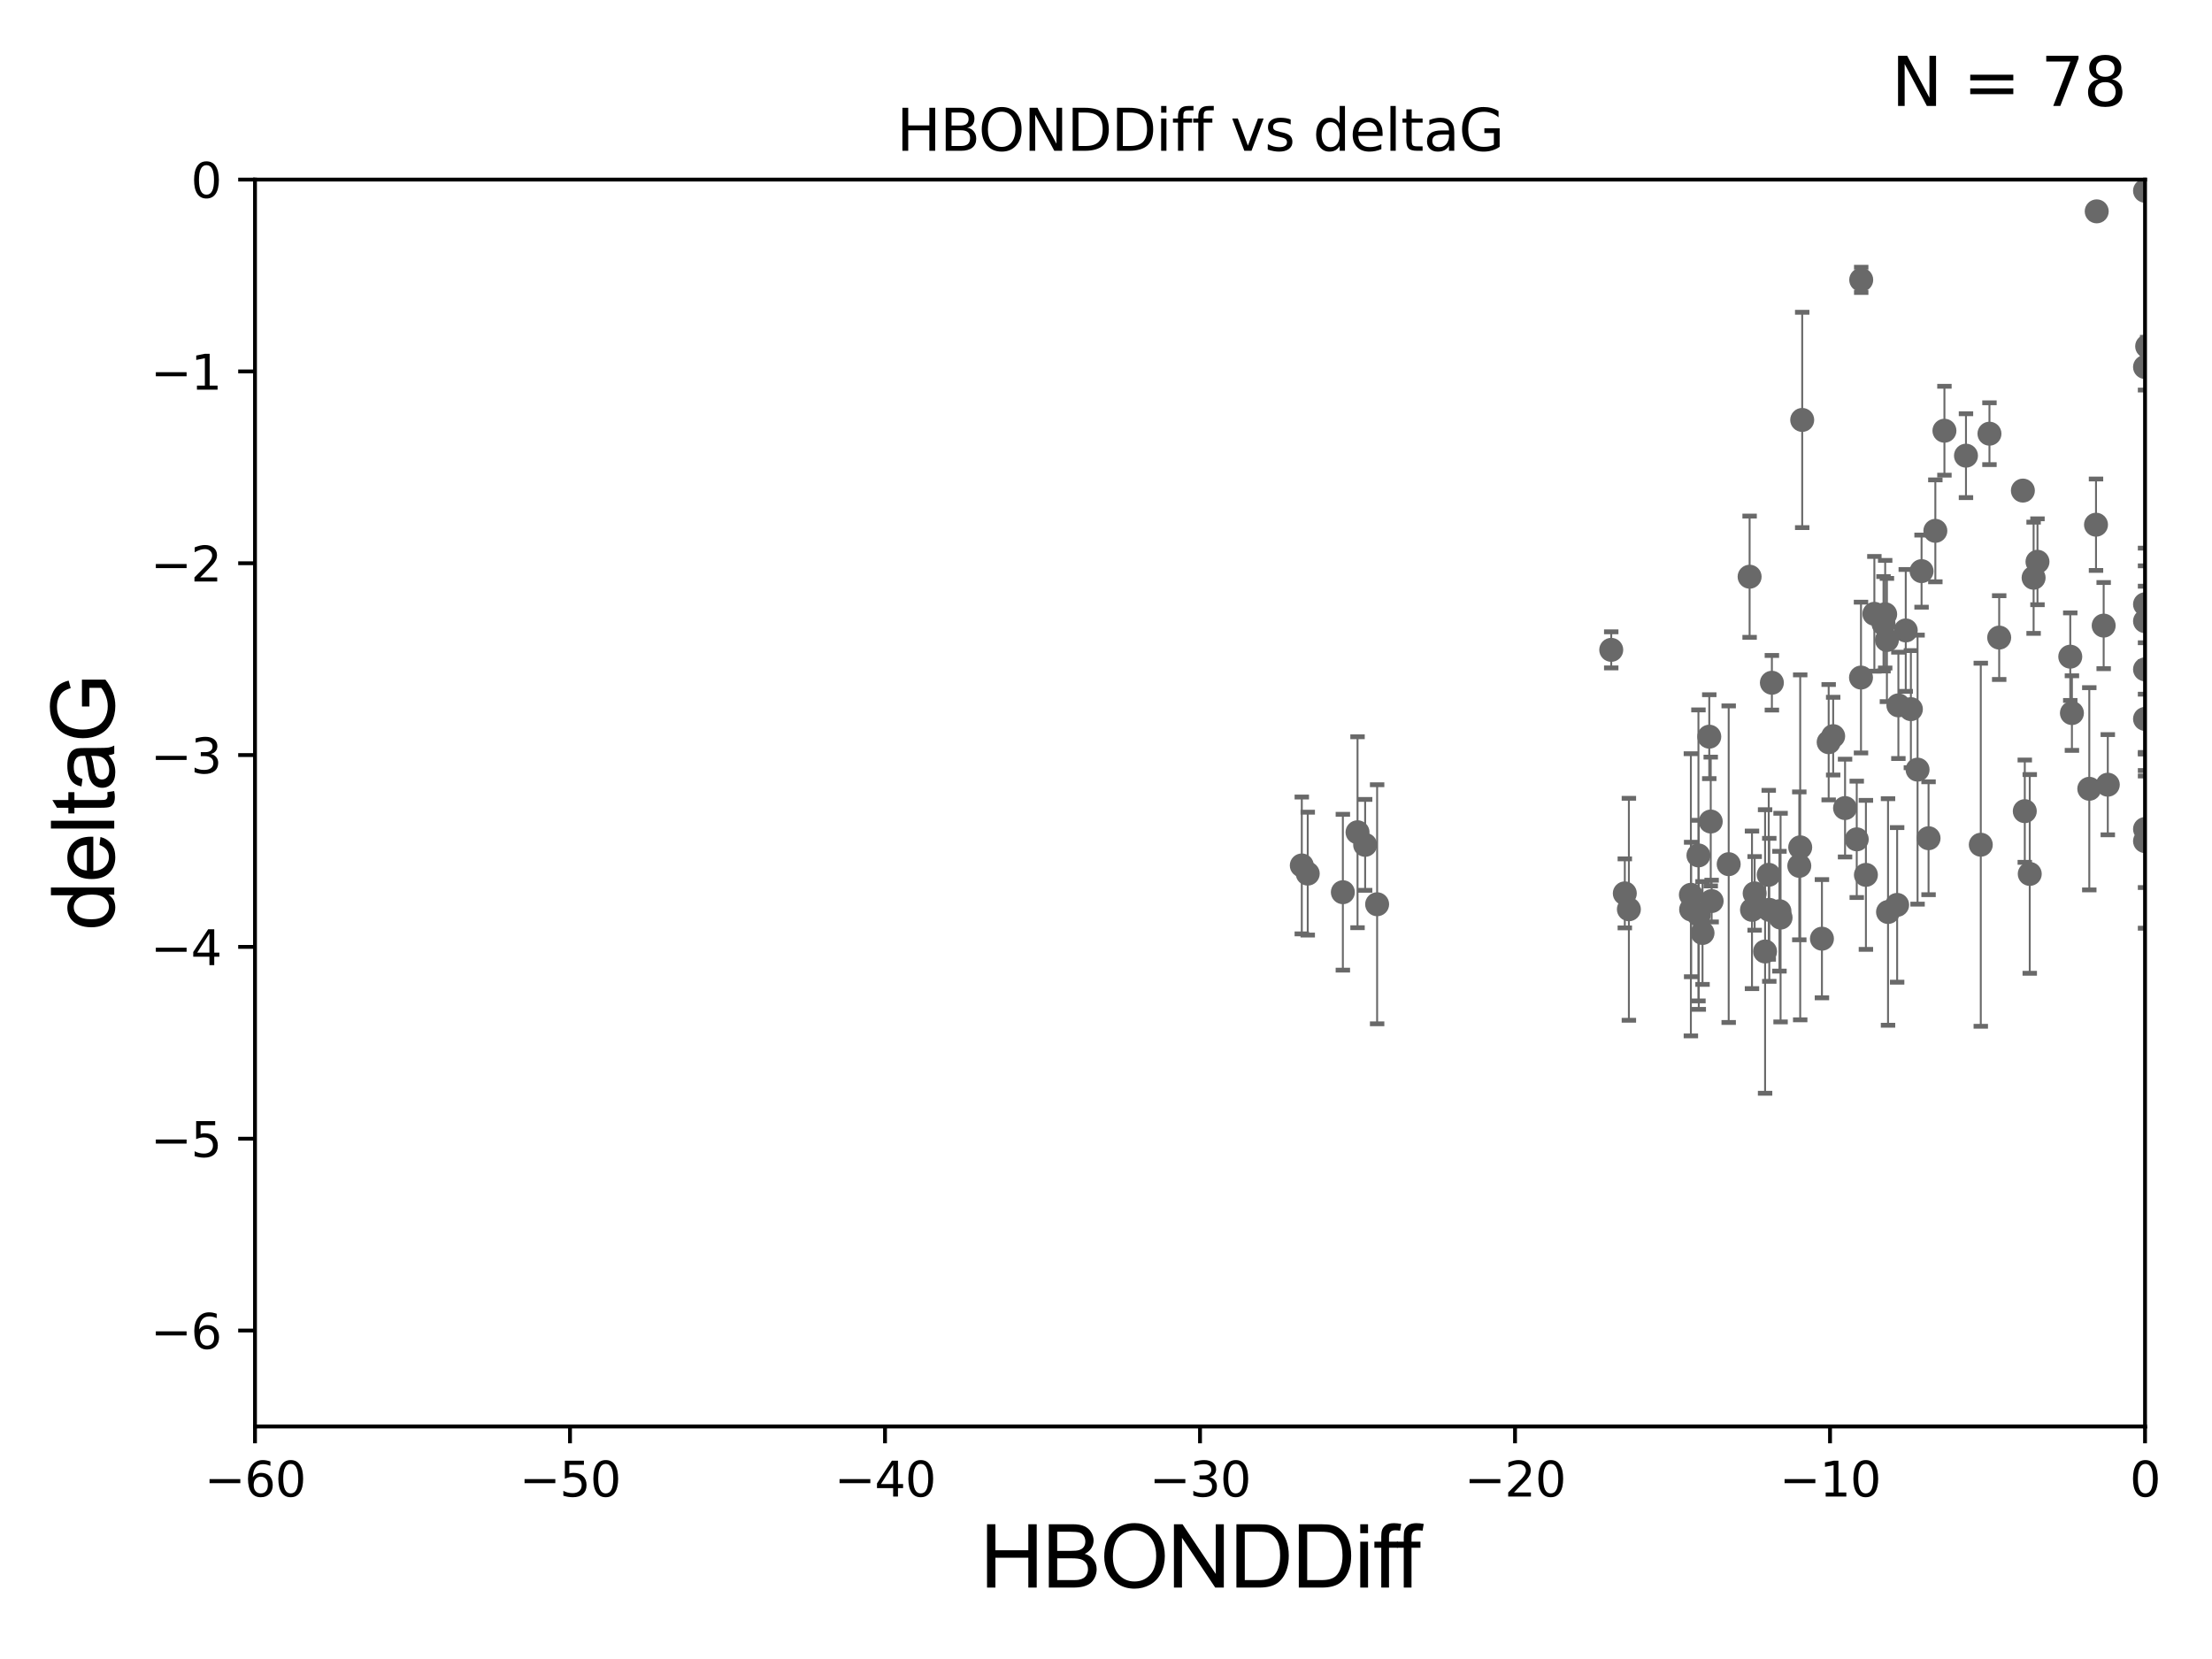 <?xml version="1.0" encoding="utf-8" standalone="no"?>
<!DOCTYPE svg PUBLIC "-//W3C//DTD SVG 1.1//EN"
  "http://www.w3.org/Graphics/SVG/1.1/DTD/svg11.dtd">
<svg xmlns:xlink="http://www.w3.org/1999/xlink" width="460.8pt" height="345.6pt" viewBox="0 0 460.8 345.6" xmlns="http://www.w3.org/2000/svg" version="1.1">
 <defs>
  <style type="text/css">*{stroke-linejoin: round; stroke-linecap: butt}</style>
 </defs>
 <g id="figure_1">
  <g id="patch_1">
   <path d="M 0 345.6 
L 460.8 345.6 
L 460.8 0 
L 0 0 
z
" style="fill: #ffffff"/>
  </g>
  <g id="axes_1">
   <g id="patch_2">
    <path d="M 53.12 297.16 
L 446.85 297.16 
L 446.85 37.411 
L 53.12 37.411 
z
" style="fill: #ffffff"/>
   </g>
   <g id="PathCollection_1">
    <defs>
     <path id="m2f850510c4" d="M 0 1.118 
C 0.297 1.118 0.581 1 0.791 0.791 
C 1 0.581 1.118 0.297 1.118 0 
C 1.118 -0.297 1 -0.581 0.791 -0.791 
C 0.581 -1 0.297 -1.118 0 -1.118 
C -0.297 -1.118 -0.581 -1 -0.791 -0.791 
C -1 -0.581 -1.118 -0.297 -1.118 0 
C -1.118 0.297 -1 0.581 -0.791 0.791 
C -0.581 1 -0.297 1.118 0 1.118 
z
" style="stroke: #696969"/>
    </defs>
    <g clip-path="url(#p553461eb80)">
     <use xlink:href="#m2f850510c4" x="365.527" y="186.106" style="fill: #696969; stroke: #696969"/>
     <use xlink:href="#m2f850510c4" x="339.326" y="189.419" style="fill: #696969; stroke: #696969"/>
     <use xlink:href="#m2f850510c4" x="374.826" y="180.376" style="fill: #696969; stroke: #696969"/>
     <use xlink:href="#m2f850510c4" x="353.886" y="190.574" style="fill: #696969; stroke: #696969"/>
     <use xlink:href="#m2f850510c4" x="338.478" y="186.106" style="fill: #696969; stroke: #696969"/>
     <use xlink:href="#m2f850510c4" x="272.426" y="181.991" style="fill: #696969; stroke: #696969"/>
     <use xlink:href="#m2f850510c4" x="352.294" y="189.468" style="fill: #696969; stroke: #696969"/>
     <use xlink:href="#m2f850510c4" x="379.543" y="195.547" style="fill: #696969; stroke: #696969"/>
     <use xlink:href="#m2f850510c4" x="282.799" y="173.374" style="fill: #696969; stroke: #696969"/>
     <use xlink:href="#m2f850510c4" x="284.385" y="175.999" style="fill: #696969; stroke: #696969"/>
     <use xlink:href="#m2f850510c4" x="353.817" y="178.199" style="fill: #696969; stroke: #696969"/>
     <use xlink:href="#m2f850510c4" x="364.973" y="189.537" style="fill: #696969; stroke: #696969"/>
     <use xlink:href="#m2f850510c4" x="279.742" y="185.863" style="fill: #696969; stroke: #696969"/>
     <use xlink:href="#m2f850510c4" x="368.574" y="189.535" style="fill: #696969; stroke: #696969"/>
     <use xlink:href="#m2f850510c4" x="286.881" y="188.373" style="fill: #696969; stroke: #696969"/>
     <use xlink:href="#m2f850510c4" x="368.459" y="182.237" style="fill: #696969; stroke: #696969"/>
     <use xlink:href="#m2f850510c4" x="384.359" y="168.335" style="fill: #696969; stroke: #696969"/>
     <use xlink:href="#m2f850510c4" x="352.241" y="186.405" style="fill: #696969; stroke: #696969"/>
     <use xlink:href="#m2f850510c4" x="360.118" y="180.024" style="fill: #696969; stroke: #696969"/>
     <use xlink:href="#m2f850510c4" x="367.7" y="198.212" style="fill: #696969; stroke: #696969"/>
     <use xlink:href="#m2f850510c4" x="381.884" y="153.352" style="fill: #696969; stroke: #696969"/>
     <use xlink:href="#m2f850510c4" x="370.693" y="189.822" style="fill: #696969; stroke: #696969"/>
     <use xlink:href="#m2f850510c4" x="460.813" y="118.068" style="fill: #696969; stroke: #696969"/>
     <use xlink:href="#m2f850510c4" x="375.433" y="87.479" style="fill: #696969; stroke: #696969"/>
     <use xlink:href="#m2f850510c4" x="393.311" y="189.984" style="fill: #696969; stroke: #696969"/>
     <use xlink:href="#m2f850510c4" x="356.564" y="187.708" style="fill: #696969; stroke: #696969"/>
     <use xlink:href="#m2f850510c4" x="388.704" y="182.252" style="fill: #696969; stroke: #696969"/>
     <use xlink:href="#m2f850510c4" x="354.668" y="194.359" style="fill: #696969; stroke: #696969"/>
     <use xlink:href="#m2f850510c4" x="423.638" y="120.356" style="fill: #696969; stroke: #696969"/>
     <use xlink:href="#m2f850510c4" x="386.794" y="174.85" style="fill: #696969; stroke: #696969"/>
     <use xlink:href="#m2f850510c4" x="380.946" y="154.616" style="fill: #696969; stroke: #696969"/>
     <use xlink:href="#m2f850510c4" x="356.072" y="153.463" style="fill: #696969; stroke: #696969"/>
     <use xlink:href="#m2f850510c4" x="387.724" y="58.296" style="fill: #696969; stroke: #696969"/>
     <use xlink:href="#m2f850510c4" x="431.274" y="136.796" style="fill: #696969; stroke: #696969"/>
     <use xlink:href="#m2f850510c4" x="370.926" y="191.154" style="fill: #696969; stroke: #696969"/>
     <use xlink:href="#m2f850510c4" x="356.378" y="171.14" style="fill: #696969; stroke: #696969"/>
     <use xlink:href="#m2f850510c4" x="405.061" y="89.728" style="fill: #696969; stroke: #696969"/>
     <use xlink:href="#m2f850510c4" x="271.188" y="180.29" style="fill: #696969; stroke: #696969"/>
     <use xlink:href="#m2f850510c4" x="416.468" y="132.82" style="fill: #696969; stroke: #696969"/>
     <use xlink:href="#m2f850510c4" x="399.465" y="160.327" style="fill: #696969; stroke: #696969"/>
     <use xlink:href="#m2f850510c4" x="446.85" y="39.743" style="fill: #696969; stroke: #696969"/>
     <use xlink:href="#m2f850510c4" x="387.68" y="141.149" style="fill: #696969; stroke: #696969"/>
     <use xlink:href="#m2f850510c4" x="424.446" y="117.024" style="fill: #696969; stroke: #696969"/>
     <use xlink:href="#m2f850510c4" x="375.016" y="176.517" style="fill: #696969; stroke: #696969"/>
     <use xlink:href="#m2f850510c4" x="397.003" y="131.331" style="fill: #696969; stroke: #696969"/>
     <use xlink:href="#m2f850510c4" x="400.297" y="118.977" style="fill: #696969; stroke: #696969"/>
     <use xlink:href="#m2f850510c4" x="398.073" y="147.729" style="fill: #696969; stroke: #696969"/>
     <use xlink:href="#m2f850510c4" x="414.441" y="90.347" style="fill: #696969; stroke: #696969"/>
     <use xlink:href="#m2f850510c4" x="392.37" y="129.947" style="fill: #696969; stroke: #696969"/>
     <use xlink:href="#m2f850510c4" x="412.634" y="175.971" style="fill: #696969; stroke: #696969"/>
     <use xlink:href="#m2f850510c4" x="369.116" y="142.229" style="fill: #696969; stroke: #696969"/>
     <use xlink:href="#m2f850510c4" x="409.549" y="94.924" style="fill: #696969; stroke: #696969"/>
     <use xlink:href="#m2f850510c4" x="421.402" y="102.197" style="fill: #696969; stroke: #696969"/>
     <use xlink:href="#m2f850510c4" x="446.85" y="149.765" style="fill: #696969; stroke: #696969"/>
     <use xlink:href="#m2f850510c4" x="401.755" y="174.618" style="fill: #696969; stroke: #696969"/>
     <use xlink:href="#m2f850510c4" x="435.237" y="164.319" style="fill: #696969; stroke: #696969"/>
     <use xlink:href="#m2f850510c4" x="390.465" y="127.869" style="fill: #696969; stroke: #696969"/>
     <use xlink:href="#m2f850510c4" x="439.093" y="163.468" style="fill: #696969; stroke: #696969"/>
     <use xlink:href="#m2f850510c4" x="392.717" y="127.954" style="fill: #696969; stroke: #696969"/>
     <use xlink:href="#m2f850510c4" x="422.834" y="182.053" style="fill: #696969; stroke: #696969"/>
     <use xlink:href="#m2f850510c4" x="446.85" y="139.439" style="fill: #696969; stroke: #696969"/>
     <use xlink:href="#m2f850510c4" x="436.637" y="109.305" style="fill: #696969; stroke: #696969"/>
     <use xlink:href="#m2f850510c4" x="431.619" y="148.545" style="fill: #696969; stroke: #696969"/>
     <use xlink:href="#m2f850510c4" x="403.168" y="110.584" style="fill: #696969; stroke: #696969"/>
     <use xlink:href="#m2f850510c4" x="438.234" y="130.324" style="fill: #696969; stroke: #696969"/>
     <use xlink:href="#m2f850510c4" x="395.468" y="146.939" style="fill: #696969; stroke: #696969"/>
     <use xlink:href="#m2f850510c4" x="446.85" y="175.22" style="fill: #696969; stroke: #696969"/>
     <use xlink:href="#m2f850510c4" x="395.21" y="188.505" style="fill: #696969; stroke: #696969"/>
     <use xlink:href="#m2f850510c4" x="446.85" y="129.398" style="fill: #696969; stroke: #696969"/>
     <use xlink:href="#m2f850510c4" x="421.8" y="168.98" style="fill: #696969; stroke: #696969"/>
     <use xlink:href="#m2f850510c4" x="446.85" y="125.884" style="fill: #696969; stroke: #696969"/>
     <use xlink:href="#m2f850510c4" x="446.85" y="76.455" style="fill: #696969; stroke: #696969"/>
     <use xlink:href="#m2f850510c4" x="436.784" y="44.03" style="fill: #696969; stroke: #696969"/>
     <use xlink:href="#m2f850510c4" x="447.293" y="72.141" style="fill: #696969; stroke: #696969"/>
     <use xlink:href="#m2f850510c4" x="393.08" y="133.323" style="fill: #696969; stroke: #696969"/>
     <use xlink:href="#m2f850510c4" x="364.476" y="120.139" style="fill: #696969; stroke: #696969"/>
     <use xlink:href="#m2f850510c4" x="335.65" y="135.376" style="fill: #696969; stroke: #696969"/>
     <use xlink:href="#m2f850510c4" x="446.85" y="172.707" style="fill: #696969; stroke: #696969"/>
    </g>
   </g>
   <g id="matplotlib.axis_1">
    <g id="xtick_1">
     <g id="line2d_1">
      <defs>
       <path id="me12f43688e" d="M 0 0 
L 0 3.5 
" style="stroke: #000000; stroke-width: 0.8"/>
      </defs>
      <g>
       <use xlink:href="#me12f43688e" x="53.12" y="297.16" style="stroke: #000000; stroke-width: 0.8"/>
      </g>
     </g>
     <g id="text_1">
      <!-- −60 -->
      <g transform="translate(42.568 311.758)scale(0.1 -0.1)">
       <defs>
        <path id="DejaVuSans-2212" d="M 678 2272 
L 4684 2272 
L 4684 1741 
L 678 1741 
L 678 2272 
z
" transform="scale(0.016)"/>
        <path id="DejaVuSans-36" d="M 2113 2584 
Q 1688 2584 1439 2293 
Q 1191 2003 1191 1497 
Q 1191 994 1439 701 
Q 1688 409 2113 409 
Q 2538 409 2786 701 
Q 3034 994 3034 1497 
Q 3034 2003 2786 2293 
Q 2538 2584 2113 2584 
z
M 3366 4563 
L 3366 3988 
Q 3128 4100 2886 4159 
Q 2644 4219 2406 4219 
Q 1781 4219 1451 3797 
Q 1122 3375 1075 2522 
Q 1259 2794 1537 2939 
Q 1816 3084 2150 3084 
Q 2853 3084 3261 2657 
Q 3669 2231 3669 1497 
Q 3669 778 3244 343 
Q 2819 -91 2113 -91 
Q 1303 -91 875 529 
Q 447 1150 447 2328 
Q 447 3434 972 4092 
Q 1497 4750 2381 4750 
Q 2619 4750 2861 4703 
Q 3103 4656 3366 4563 
z
" transform="scale(0.016)"/>
        <path id="DejaVuSans-30" d="M 2034 4250 
Q 1547 4250 1301 3770 
Q 1056 3291 1056 2328 
Q 1056 1369 1301 889 
Q 1547 409 2034 409 
Q 2525 409 2770 889 
Q 3016 1369 3016 2328 
Q 3016 3291 2770 3770 
Q 2525 4250 2034 4250 
z
M 2034 4750 
Q 2819 4750 3233 4129 
Q 3647 3509 3647 2328 
Q 3647 1150 3233 529 
Q 2819 -91 2034 -91 
Q 1250 -91 836 529 
Q 422 1150 422 2328 
Q 422 3509 836 4129 
Q 1250 4750 2034 4750 
z
" transform="scale(0.016)"/>
       </defs>
       <use xlink:href="#DejaVuSans-2212"/>
       <use xlink:href="#DejaVuSans-36" x="83.789"/>
       <use xlink:href="#DejaVuSans-30" x="147.412"/>
      </g>
     </g>
    </g>
    <g id="xtick_2">
     <g id="line2d_2">
      <g>
       <use xlink:href="#me12f43688e" x="118.742" y="297.16" style="stroke: #000000; stroke-width: 0.8"/>
      </g>
     </g>
     <g id="text_2">
      <!-- −50 -->
      <g transform="translate(108.189 311.758)scale(0.1 -0.1)">
       <defs>
        <path id="DejaVuSans-35" d="M 691 4666 
L 3169 4666 
L 3169 4134 
L 1269 4134 
L 1269 2991 
Q 1406 3038 1543 3061 
Q 1681 3084 1819 3084 
Q 2600 3084 3056 2656 
Q 3513 2228 3513 1497 
Q 3513 744 3044 326 
Q 2575 -91 1722 -91 
Q 1428 -91 1123 -41 
Q 819 9 494 109 
L 494 744 
Q 775 591 1075 516 
Q 1375 441 1709 441 
Q 2250 441 2565 725 
Q 2881 1009 2881 1497 
Q 2881 1984 2565 2268 
Q 2250 2553 1709 2553 
Q 1456 2553 1204 2497 
Q 953 2441 691 2322 
L 691 4666 
z
" transform="scale(0.016)"/>
       </defs>
       <use xlink:href="#DejaVuSans-2212"/>
       <use xlink:href="#DejaVuSans-35" x="83.789"/>
       <use xlink:href="#DejaVuSans-30" x="147.412"/>
      </g>
     </g>
    </g>
    <g id="xtick_3">
     <g id="line2d_3">
      <g>
       <use xlink:href="#me12f43688e" x="184.363" y="297.16" style="stroke: #000000; stroke-width: 0.8"/>
      </g>
     </g>
     <g id="text_3">
      <!-- −40 -->
      <g transform="translate(173.811 311.758)scale(0.1 -0.1)">
       <defs>
        <path id="DejaVuSans-34" d="M 2419 4116 
L 825 1625 
L 2419 1625 
L 2419 4116 
z
M 2253 4666 
L 3047 4666 
L 3047 1625 
L 3713 1625 
L 3713 1100 
L 3047 1100 
L 3047 0 
L 2419 0 
L 2419 1100 
L 313 1100 
L 313 1709 
L 2253 4666 
z
" transform="scale(0.016)"/>
       </defs>
       <use xlink:href="#DejaVuSans-2212"/>
       <use xlink:href="#DejaVuSans-34" x="83.789"/>
       <use xlink:href="#DejaVuSans-30" x="147.412"/>
      </g>
     </g>
    </g>
    <g id="xtick_4">
     <g id="line2d_4">
      <g>
       <use xlink:href="#me12f43688e" x="249.985" y="297.16" style="stroke: #000000; stroke-width: 0.8"/>
      </g>
     </g>
     <g id="text_4">
      <!-- −30 -->
      <g transform="translate(239.433 311.758)scale(0.1 -0.1)">
       <defs>
        <path id="DejaVuSans-33" d="M 2597 2516 
Q 3050 2419 3304 2112 
Q 3559 1806 3559 1356 
Q 3559 666 3084 287 
Q 2609 -91 1734 -91 
Q 1441 -91 1130 -33 
Q 819 25 488 141 
L 488 750 
Q 750 597 1062 519 
Q 1375 441 1716 441 
Q 2309 441 2620 675 
Q 2931 909 2931 1356 
Q 2931 1769 2642 2001 
Q 2353 2234 1838 2234 
L 1294 2234 
L 1294 2753 
L 1863 2753 
Q 2328 2753 2575 2939 
Q 2822 3125 2822 3475 
Q 2822 3834 2567 4026 
Q 2313 4219 1838 4219 
Q 1578 4219 1281 4162 
Q 984 4106 628 3988 
L 628 4550 
Q 988 4650 1302 4700 
Q 1616 4750 1894 4750 
Q 2613 4750 3031 4423 
Q 3450 4097 3450 3541 
Q 3450 3153 3228 2886 
Q 3006 2619 2597 2516 
z
" transform="scale(0.016)"/>
       </defs>
       <use xlink:href="#DejaVuSans-2212"/>
       <use xlink:href="#DejaVuSans-33" x="83.789"/>
       <use xlink:href="#DejaVuSans-30" x="147.412"/>
      </g>
     </g>
    </g>
    <g id="xtick_5">
     <g id="line2d_5">
      <g>
       <use xlink:href="#me12f43688e" x="315.607" y="297.16" style="stroke: #000000; stroke-width: 0.8"/>
      </g>
     </g>
     <g id="text_5">
      <!-- −20 -->
      <g transform="translate(305.054 311.758)scale(0.1 -0.1)">
       <defs>
        <path id="DejaVuSans-32" d="M 1228 531 
L 3431 531 
L 3431 0 
L 469 0 
L 469 531 
Q 828 903 1448 1529 
Q 2069 2156 2228 2338 
Q 2531 2678 2651 2914 
Q 2772 3150 2772 3378 
Q 2772 3750 2511 3984 
Q 2250 4219 1831 4219 
Q 1534 4219 1204 4116 
Q 875 4013 500 3803 
L 500 4441 
Q 881 4594 1212 4672 
Q 1544 4750 1819 4750 
Q 2544 4750 2975 4387 
Q 3406 4025 3406 3419 
Q 3406 3131 3298 2873 
Q 3191 2616 2906 2266 
Q 2828 2175 2409 1742 
Q 1991 1309 1228 531 
z
" transform="scale(0.016)"/>
       </defs>
       <use xlink:href="#DejaVuSans-2212"/>
       <use xlink:href="#DejaVuSans-32" x="83.789"/>
       <use xlink:href="#DejaVuSans-30" x="147.412"/>
      </g>
     </g>
    </g>
    <g id="xtick_6">
     <g id="line2d_6">
      <g>
       <use xlink:href="#me12f43688e" x="381.228" y="297.16" style="stroke: #000000; stroke-width: 0.8"/>
      </g>
     </g>
     <g id="text_6">
      <!-- −10 -->
      <g transform="translate(370.676 311.758)scale(0.1 -0.1)">
       <defs>
        <path id="DejaVuSans-31" d="M 794 531 
L 1825 531 
L 1825 4091 
L 703 3866 
L 703 4441 
L 1819 4666 
L 2450 4666 
L 2450 531 
L 3481 531 
L 3481 0 
L 794 0 
L 794 531 
z
" transform="scale(0.016)"/>
       </defs>
       <use xlink:href="#DejaVuSans-2212"/>
       <use xlink:href="#DejaVuSans-31" x="83.789"/>
       <use xlink:href="#DejaVuSans-30" x="147.412"/>
      </g>
     </g>
    </g>
    <g id="xtick_7">
     <g id="line2d_7">
      <g>
       <use xlink:href="#me12f43688e" x="446.85" y="297.16" style="stroke: #000000; stroke-width: 0.8"/>
      </g>
     </g>
     <g id="text_7">
      <!-- 0 -->
      <g transform="translate(443.669 311.758)scale(0.1 -0.1)">
       <use xlink:href="#DejaVuSans-30"/>
      </g>
     </g>
    </g>
    <g id="text_8">
     <!-- HBONDDiff -->
     <g transform="translate(204.14 330.722)scale(0.18 -0.18)">
      <defs>
       <path id="ArialMT-48" d="M 513 0 
L 513 4581 
L 1119 4581 
L 1119 2700 
L 3500 2700 
L 3500 4581 
L 4106 4581 
L 4106 0 
L 3500 0 
L 3500 2159 
L 1119 2159 
L 1119 0 
L 513 0 
z
" transform="scale(0.016)"/>
       <path id="ArialMT-42" d="M 469 0 
L 469 4581 
L 2188 4581 
Q 2713 4581 3030 4442 
Q 3347 4303 3526 4014 
Q 3706 3725 3706 3409 
Q 3706 3116 3547 2856 
Q 3388 2597 3066 2438 
Q 3481 2316 3704 2022 
Q 3928 1728 3928 1328 
Q 3928 1006 3792 729 
Q 3656 453 3456 303 
Q 3256 153 2954 76 
Q 2653 0 2216 0 
L 469 0 
z
M 1075 2656 
L 2066 2656 
Q 2469 2656 2644 2709 
Q 2875 2778 2992 2937 
Q 3109 3097 3109 3338 
Q 3109 3566 3000 3739 
Q 2891 3913 2687 3977 
Q 2484 4041 1991 4041 
L 1075 4041 
L 1075 2656 
z
M 1075 541 
L 2216 541 
Q 2509 541 2628 563 
Q 2838 600 2978 687 
Q 3119 775 3209 942 
Q 3300 1109 3300 1328 
Q 3300 1584 3169 1773 
Q 3038 1963 2805 2039 
Q 2572 2116 2134 2116 
L 1075 2116 
L 1075 541 
z
" transform="scale(0.016)"/>
       <path id="ArialMT-4f" d="M 309 2231 
Q 309 3372 921 4017 
Q 1534 4663 2503 4663 
Q 3138 4663 3647 4359 
Q 4156 4056 4423 3514 
Q 4691 2972 4691 2284 
Q 4691 1588 4409 1038 
Q 4128 488 3612 205 
Q 3097 -78 2500 -78 
Q 1853 -78 1343 234 
Q 834 547 571 1087 
Q 309 1628 309 2231 
z
M 934 2222 
Q 934 1394 1379 917 
Q 1825 441 2497 441 
Q 3181 441 3623 922 
Q 4066 1403 4066 2288 
Q 4066 2847 3877 3264 
Q 3688 3681 3323 3911 
Q 2959 4141 2506 4141 
Q 1863 4141 1398 3698 
Q 934 3256 934 2222 
z
" transform="scale(0.016)"/>
       <path id="ArialMT-4e" d="M 488 0 
L 488 4581 
L 1109 4581 
L 3516 984 
L 3516 4581 
L 4097 4581 
L 4097 0 
L 3475 0 
L 1069 3600 
L 1069 0 
L 488 0 
z
" transform="scale(0.016)"/>
       <path id="ArialMT-44" d="M 494 0 
L 494 4581 
L 2072 4581 
Q 2606 4581 2888 4516 
Q 3281 4425 3559 4188 
Q 3922 3881 4101 3404 
Q 4281 2928 4281 2316 
Q 4281 1794 4159 1391 
Q 4038 988 3847 723 
Q 3656 459 3429 307 
Q 3203 156 2883 78 
Q 2563 0 2147 0 
L 494 0 
z
M 1100 541 
L 2078 541 
Q 2531 541 2789 625 
Q 3047 709 3200 863 
Q 3416 1078 3536 1442 
Q 3656 1806 3656 2325 
Q 3656 3044 3420 3430 
Q 3184 3816 2847 3947 
Q 2603 4041 2063 4041 
L 1100 4041 
L 1100 541 
z
" transform="scale(0.016)"/>
       <path id="ArialMT-69" d="M 425 3934 
L 425 4581 
L 988 4581 
L 988 3934 
L 425 3934 
z
M 425 0 
L 425 3319 
L 988 3319 
L 988 0 
L 425 0 
z
" transform="scale(0.016)"/>
       <path id="ArialMT-66" d="M 556 0 
L 556 2881 
L 59 2881 
L 59 3319 
L 556 3319 
L 556 3672 
Q 556 4006 616 4169 
Q 697 4388 901 4523 
Q 1106 4659 1475 4659 
Q 1713 4659 2000 4603 
L 1916 4113 
Q 1741 4144 1584 4144 
Q 1328 4144 1222 4034 
Q 1116 3925 1116 3625 
L 1116 3319 
L 1763 3319 
L 1763 2881 
L 1116 2881 
L 1116 0 
L 556 0 
z
" transform="scale(0.016)"/>
      </defs>
      <use xlink:href="#ArialMT-48"/>
      <use xlink:href="#ArialMT-42" x="72.217"/>
      <use xlink:href="#ArialMT-4f" x="138.916"/>
      <use xlink:href="#ArialMT-4e" x="216.699"/>
      <use xlink:href="#ArialMT-44" x="288.916"/>
      <use xlink:href="#ArialMT-44" x="361.133"/>
      <use xlink:href="#ArialMT-69" x="433.35"/>
      <use xlink:href="#ArialMT-66" x="455.566"/>
      <use xlink:href="#ArialMT-66" x="481.6"/>
     </g>
    </g>
   </g>
   <g id="matplotlib.axis_2">
    <g id="ytick_1">
     <g id="line2d_8">
      <defs>
       <path id="mac51949417" d="M 0 0 
L -3.5 0 
" style="stroke: #000000; stroke-width: 0.8"/>
      </defs>
      <g>
       <use xlink:href="#mac51949417" x="53.12" y="277.179" style="stroke: #000000; stroke-width: 0.8"/>
      </g>
     </g>
     <g id="text_9">
      <!-- −6 -->
      <g transform="translate(31.378 280.979)scale(0.1 -0.1)">
       <use xlink:href="#DejaVuSans-2212"/>
       <use xlink:href="#DejaVuSans-36" x="83.789"/>
      </g>
     </g>
    </g>
    <g id="ytick_2">
     <g id="line2d_9">
      <g>
       <use xlink:href="#mac51949417" x="53.12" y="237.218" style="stroke: #000000; stroke-width: 0.8"/>
      </g>
     </g>
     <g id="text_10">
      <!-- −5 -->
      <g transform="translate(31.378 241.017)scale(0.1 -0.1)">
       <use xlink:href="#DejaVuSans-2212"/>
       <use xlink:href="#DejaVuSans-35" x="83.789"/>
      </g>
     </g>
    </g>
    <g id="ytick_3">
     <g id="line2d_10">
      <g>
       <use xlink:href="#mac51949417" x="53.12" y="197.257" style="stroke: #000000; stroke-width: 0.8"/>
      </g>
     </g>
     <g id="text_11">
      <!-- −4 -->
      <g transform="translate(31.378 201.056)scale(0.1 -0.1)">
       <use xlink:href="#DejaVuSans-2212"/>
       <use xlink:href="#DejaVuSans-34" x="83.789"/>
      </g>
     </g>
    </g>
    <g id="ytick_4">
     <g id="line2d_11">
      <g>
       <use xlink:href="#mac51949417" x="53.12" y="157.295" style="stroke: #000000; stroke-width: 0.8"/>
      </g>
     </g>
     <g id="text_12">
      <!-- −3 -->
      <g transform="translate(31.378 161.094)scale(0.1 -0.1)">
       <use xlink:href="#DejaVuSans-2212"/>
       <use xlink:href="#DejaVuSans-33" x="83.789"/>
      </g>
     </g>
    </g>
    <g id="ytick_5">
     <g id="line2d_12">
      <g>
       <use xlink:href="#mac51949417" x="53.12" y="117.334" style="stroke: #000000; stroke-width: 0.8"/>
      </g>
     </g>
     <g id="text_13">
      <!-- −2 -->
      <g transform="translate(31.378 121.133)scale(0.1 -0.1)">
       <use xlink:href="#DejaVuSans-2212"/>
       <use xlink:href="#DejaVuSans-32" x="83.789"/>
      </g>
     </g>
    </g>
    <g id="ytick_6">
     <g id="line2d_13">
      <g>
       <use xlink:href="#mac51949417" x="53.12" y="77.373" style="stroke: #000000; stroke-width: 0.8"/>
      </g>
     </g>
     <g id="text_14">
      <!-- −1 -->
      <g transform="translate(31.378 81.172)scale(0.1 -0.1)">
       <use xlink:href="#DejaVuSans-2212"/>
       <use xlink:href="#DejaVuSans-31" x="83.789"/>
      </g>
     </g>
    </g>
    <g id="ytick_7">
     <g id="line2d_14">
      <g>
       <use xlink:href="#mac51949417" x="53.12" y="37.411" style="stroke: #000000; stroke-width: 0.8"/>
      </g>
     </g>
     <g id="text_15">
      <!-- 0 -->
      <g transform="translate(39.758 41.21)scale(0.1 -0.1)">
       <use xlink:href="#DejaVuSans-30"/>
      </g>
     </g>
    </g>
    <g id="text_16">
     <!-- deltaG -->
     <g transform="translate(23.8 193.8)rotate(-90)scale(0.18 -0.18)">
      <defs>
       <path id="ArialMT-64" d="M 2575 0 
L 2575 419 
Q 2259 -75 1647 -75 
Q 1250 -75 917 144 
Q 584 363 401 755 
Q 219 1147 219 1656 
Q 219 2153 384 2558 
Q 550 2963 881 3178 
Q 1213 3394 1622 3394 
Q 1922 3394 2156 3267 
Q 2391 3141 2538 2938 
L 2538 4581 
L 3097 4581 
L 3097 0 
L 2575 0 
z
M 797 1656 
Q 797 1019 1065 703 
Q 1334 388 1700 388 
Q 2069 388 2326 689 
Q 2584 991 2584 1609 
Q 2584 2291 2321 2609 
Q 2059 2928 1675 2928 
Q 1300 2928 1048 2622 
Q 797 2316 797 1656 
z
" transform="scale(0.016)"/>
       <path id="ArialMT-65" d="M 2694 1069 
L 3275 997 
Q 3138 488 2766 206 
Q 2394 -75 1816 -75 
Q 1088 -75 661 373 
Q 234 822 234 1631 
Q 234 2469 665 2931 
Q 1097 3394 1784 3394 
Q 2450 3394 2872 2941 
Q 3294 2488 3294 1666 
Q 3294 1616 3291 1516 
L 816 1516 
Q 847 969 1125 678 
Q 1403 388 1819 388 
Q 2128 388 2347 550 
Q 2566 713 2694 1069 
z
M 847 1978 
L 2700 1978 
Q 2663 2397 2488 2606 
Q 2219 2931 1791 2931 
Q 1403 2931 1139 2672 
Q 875 2413 847 1978 
z
" transform="scale(0.016)"/>
       <path id="ArialMT-6c" d="M 409 0 
L 409 4581 
L 972 4581 
L 972 0 
L 409 0 
z
" transform="scale(0.016)"/>
       <path id="ArialMT-74" d="M 1650 503 
L 1731 6 
Q 1494 -44 1306 -44 
Q 1000 -44 831 53 
Q 663 150 594 308 
Q 525 466 525 972 
L 525 2881 
L 113 2881 
L 113 3319 
L 525 3319 
L 525 4141 
L 1084 4478 
L 1084 3319 
L 1650 3319 
L 1650 2881 
L 1084 2881 
L 1084 941 
Q 1084 700 1114 631 
Q 1144 563 1211 522 
Q 1278 481 1403 481 
Q 1497 481 1650 503 
z
" transform="scale(0.016)"/>
       <path id="ArialMT-61" d="M 2588 409 
Q 2275 144 1986 34 
Q 1697 -75 1366 -75 
Q 819 -75 525 192 
Q 231 459 231 875 
Q 231 1119 342 1320 
Q 453 1522 633 1644 
Q 813 1766 1038 1828 
Q 1203 1872 1538 1913 
Q 2219 1994 2541 2106 
Q 2544 2222 2544 2253 
Q 2544 2597 2384 2738 
Q 2169 2928 1744 2928 
Q 1347 2928 1158 2789 
Q 969 2650 878 2297 
L 328 2372 
Q 403 2725 575 2942 
Q 747 3159 1072 3276 
Q 1397 3394 1825 3394 
Q 2250 3394 2515 3294 
Q 2781 3194 2906 3042 
Q 3031 2891 3081 2659 
Q 3109 2516 3109 2141 
L 3109 1391 
Q 3109 606 3145 398 
Q 3181 191 3288 0 
L 2700 0 
Q 2613 175 2588 409 
z
M 2541 1666 
Q 2234 1541 1622 1453 
Q 1275 1403 1131 1340 
Q 988 1278 909 1158 
Q 831 1038 831 891 
Q 831 666 1001 516 
Q 1172 366 1500 366 
Q 1825 366 2078 508 
Q 2331 650 2450 897 
Q 2541 1088 2541 1459 
L 2541 1666 
z
" transform="scale(0.016)"/>
       <path id="ArialMT-47" d="M 2638 1797 
L 2638 2334 
L 4578 2338 
L 4578 638 
Q 4131 281 3656 101 
Q 3181 -78 2681 -78 
Q 2006 -78 1454 211 
Q 903 500 622 1047 
Q 341 1594 341 2269 
Q 341 2938 620 3517 
Q 900 4097 1425 4378 
Q 1950 4659 2634 4659 
Q 3131 4659 3532 4498 
Q 3934 4338 4162 4050 
Q 4391 3763 4509 3300 
L 3963 3150 
Q 3859 3500 3706 3700 
Q 3553 3900 3268 4020 
Q 2984 4141 2638 4141 
Q 2222 4141 1919 4014 
Q 1616 3888 1430 3681 
Q 1244 3475 1141 3228 
Q 966 2803 966 2306 
Q 966 1694 1177 1281 
Q 1388 869 1791 669 
Q 2194 469 2647 469 
Q 3041 469 3416 620 
Q 3791 772 3984 944 
L 3984 1797 
L 2638 1797 
z
" transform="scale(0.016)"/>
      </defs>
      <use xlink:href="#ArialMT-64"/>
      <use xlink:href="#ArialMT-65" x="55.615"/>
      <use xlink:href="#ArialMT-6c" x="111.23"/>
      <use xlink:href="#ArialMT-74" x="133.447"/>
      <use xlink:href="#ArialMT-61" x="161.23"/>
      <use xlink:href="#ArialMT-47" x="216.846"/>
     </g>
    </g>
   </g>
   <g id="LineCollection_1">
    <path d="M 365.527 193.772 
L 365.527 178.44 
" clip-path="url(#p553461eb80)" style="fill: none; stroke: #696969; stroke-width: 0.4"/>
    <path d="M 339.326 212.542 
L 339.326 166.296 
" clip-path="url(#p553461eb80)" style="fill: none; stroke: #696969; stroke-width: 0.4"/>
    <path d="M 374.826 195.776 
L 374.826 164.976 
" clip-path="url(#p553461eb80)" style="fill: none; stroke: #696969; stroke-width: 0.4"/>
    <path d="M 353.886 210.264 
L 353.886 170.885 
" clip-path="url(#p553461eb80)" style="fill: none; stroke: #696969; stroke-width: 0.4"/>
    <path d="M 338.478 193.294 
L 338.478 178.917 
" clip-path="url(#p553461eb80)" style="fill: none; stroke: #696969; stroke-width: 0.4"/>
    <path d="M 272.426 194.789 
L 272.426 169.193 
" clip-path="url(#p553461eb80)" style="fill: none; stroke: #696969; stroke-width: 0.4"/>
    <path d="M 352.294 203.474 
L 352.294 175.462 
" clip-path="url(#p553461eb80)" style="fill: none; stroke: #696969; stroke-width: 0.4"/>
    <path d="M 379.543 207.865 
L 379.543 183.229 
" clip-path="url(#p553461eb80)" style="fill: none; stroke: #696969; stroke-width: 0.4"/>
    <path d="M 282.799 193.262 
L 282.799 153.485 
" clip-path="url(#p553461eb80)" style="fill: none; stroke: #696969; stroke-width: 0.4"/>
    <path d="M 284.385 185.465 
L 284.385 166.533 
" clip-path="url(#p553461eb80)" style="fill: none; stroke: #696969; stroke-width: 0.4"/>
    <path d="M 353.817 208.509 
L 353.817 147.888 
" clip-path="url(#p553461eb80)" style="fill: none; stroke: #696969; stroke-width: 0.4"/>
    <path d="M 364.973 205.949 
L 364.973 173.124 
" clip-path="url(#p553461eb80)" style="fill: none; stroke: #696969; stroke-width: 0.4"/>
    <path d="M 279.742 202.091 
L 279.742 169.634 
" clip-path="url(#p553461eb80)" style="fill: none; stroke: #696969; stroke-width: 0.4"/>
    <path d="M 368.574 204.427 
L 368.574 174.643 
" clip-path="url(#p553461eb80)" style="fill: none; stroke: #696969; stroke-width: 0.4"/>
    <path d="M 286.881 213.274 
L 286.881 163.471 
" clip-path="url(#p553461eb80)" style="fill: none; stroke: #696969; stroke-width: 0.4"/>
    <path d="M 368.459 199.83 
L 368.459 164.644 
" clip-path="url(#p553461eb80)" style="fill: none; stroke: #696969; stroke-width: 0.4"/>
    <path d="M 384.359 178.518 
L 384.359 158.152 
" clip-path="url(#p553461eb80)" style="fill: none; stroke: #696969; stroke-width: 0.4"/>
    <path d="M 352.241 215.799 
L 352.241 157.011 
" clip-path="url(#p553461eb80)" style="fill: none; stroke: #696969; stroke-width: 0.4"/>
    <path d="M 360.118 212.998 
L 360.118 147.05 
" clip-path="url(#p553461eb80)" style="fill: none; stroke: #696969; stroke-width: 0.4"/>
    <path d="M 367.7 227.747 
L 367.7 168.678 
" clip-path="url(#p553461eb80)" style="fill: none; stroke: #696969; stroke-width: 0.4"/>
    <path d="M 381.884 161.447 
L 381.884 145.257 
" clip-path="url(#p553461eb80)" style="fill: none; stroke: #696969; stroke-width: 0.4"/>
    <path d="M 370.693 202.298 
L 370.693 177.345 
" clip-path="url(#p553461eb80)" style="fill: none; stroke: #696969; stroke-width: 0.4"/>
    <path d="M 460.813 123.559 
L 460.813 112.578 
" clip-path="url(#p553461eb80)" style="fill: none; stroke: #696969; stroke-width: 0.4"/>
    <path d="M 375.433 109.908 
L 375.433 65.051 
" clip-path="url(#p553461eb80)" style="fill: none; stroke: #696969; stroke-width: 0.4"/>
    <path d="M 393.311 213.579 
L 393.311 166.389 
" clip-path="url(#p553461eb80)" style="fill: none; stroke: #696969; stroke-width: 0.4"/>
    <path d="M 356.564 192.054 
L 356.564 183.361 
" clip-path="url(#p553461eb80)" style="fill: none; stroke: #696969; stroke-width: 0.4"/>
    <path d="M 388.704 197.771 
L 388.704 166.733 
" clip-path="url(#p553461eb80)" style="fill: none; stroke: #696969; stroke-width: 0.4"/>
    <path d="M 354.668 205.069 
L 354.668 183.649 
" clip-path="url(#p553461eb80)" style="fill: none; stroke: #696969; stroke-width: 0.4"/>
    <path d="M 423.638 131.941 
L 423.638 108.772 
" clip-path="url(#p553461eb80)" style="fill: none; stroke: #696969; stroke-width: 0.4"/>
    <path d="M 386.794 186.971 
L 386.794 162.729 
" clip-path="url(#p553461eb80)" style="fill: none; stroke: #696969; stroke-width: 0.4"/>
    <path d="M 380.946 166.633 
L 380.946 142.598 
" clip-path="url(#p553461eb80)" style="fill: none; stroke: #696969; stroke-width: 0.4"/>
    <path d="M 356.072 162.203 
L 356.072 144.722 
" clip-path="url(#p553461eb80)" style="fill: none; stroke: #696969; stroke-width: 0.4"/>
    <path d="M 387.724 60.924 
L 387.724 55.667 
" clip-path="url(#p553461eb80)" style="fill: none; stroke: #696969; stroke-width: 0.4"/>
    <path d="M 431.274 145.911 
L 431.274 127.681 
" clip-path="url(#p553461eb80)" style="fill: none; stroke: #696969; stroke-width: 0.4"/>
    <path d="M 370.926 212.883 
L 370.926 169.424 
" clip-path="url(#p553461eb80)" style="fill: none; stroke: #696969; stroke-width: 0.4"/>
    <path d="M 356.378 184.556 
L 356.378 157.723 
" clip-path="url(#p553461eb80)" style="fill: none; stroke: #696969; stroke-width: 0.4"/>
    <path d="M 405.061 98.987 
L 405.061 80.469 
" clip-path="url(#p553461eb80)" style="fill: none; stroke: #696969; stroke-width: 0.4"/>
    <path d="M 271.188 194.544 
L 271.188 166.036 
" clip-path="url(#p553461eb80)" style="fill: none; stroke: #696969; stroke-width: 0.4"/>
    <path d="M 416.468 141.544 
L 416.468 124.096 
" clip-path="url(#p553461eb80)" style="fill: none; stroke: #696969; stroke-width: 0.4"/>
    <path d="M 399.465 188.351 
L 399.465 132.303 
" clip-path="url(#p553461eb80)" style="fill: none; stroke: #696969; stroke-width: 0.4"/>
    <path d="M 446.85 40.339 
L 446.85 39.147 
" clip-path="url(#p553461eb80)" style="fill: none; stroke: #696969; stroke-width: 0.4"/>
    <path d="M 387.68 156.854 
L 387.68 125.445 
" clip-path="url(#p553461eb80)" style="fill: none; stroke: #696969; stroke-width: 0.4"/>
    <path d="M 424.446 125.969 
L 424.446 108.079 
" clip-path="url(#p553461eb80)" style="fill: none; stroke: #696969; stroke-width: 0.4"/>
    <path d="M 375.016 212.446 
L 375.016 140.589 
" clip-path="url(#p553461eb80)" style="fill: none; stroke: #696969; stroke-width: 0.4"/>
    <path d="M 397.003 144.025 
L 397.003 118.637 
" clip-path="url(#p553461eb80)" style="fill: none; stroke: #696969; stroke-width: 0.4"/>
    <path d="M 400.297 126.49 
L 400.297 111.463 
" clip-path="url(#p553461eb80)" style="fill: none; stroke: #696969; stroke-width: 0.4"/>
    <path d="M 398.073 159.93 
L 398.073 135.529 
" clip-path="url(#p553461eb80)" style="fill: none; stroke: #696969; stroke-width: 0.4"/>
    <path d="M 414.441 96.784 
L 414.441 83.909 
" clip-path="url(#p553461eb80)" style="fill: none; stroke: #696969; stroke-width: 0.4"/>
    <path d="M 392.37 139.786 
L 392.37 120.108 
" clip-path="url(#p553461eb80)" style="fill: none; stroke: #696969; stroke-width: 0.4"/>
    <path d="M 412.634 213.79 
L 412.634 138.152 
" clip-path="url(#p553461eb80)" style="fill: none; stroke: #696969; stroke-width: 0.4"/>
    <path d="M 369.116 147.914 
L 369.116 136.544 
" clip-path="url(#p553461eb80)" style="fill: none; stroke: #696969; stroke-width: 0.4"/>
    <path d="M 409.549 103.66 
L 409.549 86.189 
" clip-path="url(#p553461eb80)" style="fill: none; stroke: #696969; stroke-width: 0.4"/>
    <path d="M 421.402 103.324 
L 421.402 101.07 
" clip-path="url(#p553461eb80)" style="fill: none; stroke: #696969; stroke-width: 0.4"/>
    <path d="M 446.85 161.656 
L 446.85 137.874 
" clip-path="url(#p553461eb80)" style="fill: none; stroke: #696969; stroke-width: 0.4"/>
    <path d="M 401.755 186.38 
L 401.755 162.857 
" clip-path="url(#p553461eb80)" style="fill: none; stroke: #696969; stroke-width: 0.4"/>
    <path d="M 435.237 185.386 
L 435.237 143.252 
" clip-path="url(#p553461eb80)" style="fill: none; stroke: #696969; stroke-width: 0.4"/>
    <path d="M 390.465 139.82 
L 390.465 115.917 
" clip-path="url(#p553461eb80)" style="fill: none; stroke: #696969; stroke-width: 0.4"/>
    <path d="M 439.093 173.905 
L 439.093 153.031 
" clip-path="url(#p553461eb80)" style="fill: none; stroke: #696969; stroke-width: 0.4"/>
    <path d="M 392.717 139.163 
L 392.717 116.746 
" clip-path="url(#p553461eb80)" style="fill: none; stroke: #696969; stroke-width: 0.4"/>
    <path d="M 422.834 202.753 
L 422.834 161.353 
" clip-path="url(#p553461eb80)" style="fill: none; stroke: #696969; stroke-width: 0.4"/>
    <path d="M 446.85 156.758 
L 446.85 122.12 
" clip-path="url(#p553461eb80)" style="fill: none; stroke: #696969; stroke-width: 0.4"/>
    <path d="M 436.637 118.83 
L 436.637 99.781 
" clip-path="url(#p553461eb80)" style="fill: none; stroke: #696969; stroke-width: 0.4"/>
    <path d="M 431.619 156.315 
L 431.619 140.775 
" clip-path="url(#p553461eb80)" style="fill: none; stroke: #696969; stroke-width: 0.4"/>
    <path d="M 403.168 121.198 
L 403.168 99.969 
" clip-path="url(#p553461eb80)" style="fill: none; stroke: #696969; stroke-width: 0.4"/>
    <path d="M 438.234 139.295 
L 438.234 121.353 
" clip-path="url(#p553461eb80)" style="fill: none; stroke: #696969; stroke-width: 0.4"/>
    <path d="M 395.468 158.012 
L 395.468 135.866 
" clip-path="url(#p553461eb80)" style="fill: none; stroke: #696969; stroke-width: 0.4"/>
    <path d="M 446.85 193.363 
L 446.85 157.077 
" clip-path="url(#p553461eb80)" style="fill: none; stroke: #696969; stroke-width: 0.4"/>
    <path d="M 395.21 204.609 
L 395.21 172.4 
" clip-path="url(#p553461eb80)" style="fill: none; stroke: #696969; stroke-width: 0.4"/>
    <path d="M 446.85 144.612 
L 446.85 114.184 
" clip-path="url(#p553461eb80)" style="fill: none; stroke: #696969; stroke-width: 0.4"/>
    <path d="M 421.8 179.638 
L 421.8 158.322 
" clip-path="url(#p553461eb80)" style="fill: none; stroke: #696969; stroke-width: 0.4"/>
    <path d="M 446.85 133.894 
L 446.85 117.874 
" clip-path="url(#p553461eb80)" style="fill: none; stroke: #696969; stroke-width: 0.4"/>
    <path d="M 446.85 81.253 
L 446.85 71.657 
" clip-path="url(#p553461eb80)" style="fill: none; stroke: #696969; stroke-width: 0.4"/>
    <path d="M 436.784 45.49 
L 436.784 42.569 
" clip-path="url(#p553461eb80)" style="fill: none; stroke: #696969; stroke-width: 0.4"/>
    <path d="M 447.293 74.007 
L 447.293 70.275 
" clip-path="url(#p553461eb80)" style="fill: none; stroke: #696969; stroke-width: 0.4"/>
    <path d="M 393.08 146.156 
L 393.08 120.491 
" clip-path="url(#p553461eb80)" style="fill: none; stroke: #696969; stroke-width: 0.4"/>
    <path d="M 364.476 132.769 
L 364.476 107.508 
" clip-path="url(#p553461eb80)" style="fill: none; stroke: #696969; stroke-width: 0.4"/>
    <path d="M 335.65 139.136 
L 335.65 131.615 
" clip-path="url(#p553461eb80)" style="fill: none; stroke: #696969; stroke-width: 0.4"/>
    <path d="M 446.85 184.894 
L 446.85 160.52 
" clip-path="url(#p553461eb80)" style="fill: none; stroke: #696969; stroke-width: 0.4"/>
   </g>
   <g id="line2d_15">
    <defs>
     <path id="mf0b65a6136" d="M 1.5 0 
L -1.5 -0 
" style="stroke: #696969"/>
    </defs>
    <g clip-path="url(#p553461eb80)">
     <use xlink:href="#mf0b65a6136" x="365.527" y="193.772" style="fill: #696969; stroke: #696969"/>
     <use xlink:href="#mf0b65a6136" x="339.326" y="212.542" style="fill: #696969; stroke: #696969"/>
     <use xlink:href="#mf0b65a6136" x="374.826" y="195.776" style="fill: #696969; stroke: #696969"/>
     <use xlink:href="#mf0b65a6136" x="353.886" y="210.264" style="fill: #696969; stroke: #696969"/>
     <use xlink:href="#mf0b65a6136" x="338.478" y="193.294" style="fill: #696969; stroke: #696969"/>
     <use xlink:href="#mf0b65a6136" x="272.426" y="194.789" style="fill: #696969; stroke: #696969"/>
     <use xlink:href="#mf0b65a6136" x="352.294" y="203.474" style="fill: #696969; stroke: #696969"/>
     <use xlink:href="#mf0b65a6136" x="379.543" y="207.865" style="fill: #696969; stroke: #696969"/>
     <use xlink:href="#mf0b65a6136" x="282.799" y="193.262" style="fill: #696969; stroke: #696969"/>
     <use xlink:href="#mf0b65a6136" x="284.385" y="185.465" style="fill: #696969; stroke: #696969"/>
     <use xlink:href="#mf0b65a6136" x="353.817" y="208.509" style="fill: #696969; stroke: #696969"/>
     <use xlink:href="#mf0b65a6136" x="364.973" y="205.949" style="fill: #696969; stroke: #696969"/>
     <use xlink:href="#mf0b65a6136" x="279.742" y="202.091" style="fill: #696969; stroke: #696969"/>
     <use xlink:href="#mf0b65a6136" x="368.574" y="204.427" style="fill: #696969; stroke: #696969"/>
     <use xlink:href="#mf0b65a6136" x="286.881" y="213.274" style="fill: #696969; stroke: #696969"/>
     <use xlink:href="#mf0b65a6136" x="368.459" y="199.83" style="fill: #696969; stroke: #696969"/>
     <use xlink:href="#mf0b65a6136" x="384.359" y="178.518" style="fill: #696969; stroke: #696969"/>
     <use xlink:href="#mf0b65a6136" x="352.241" y="215.799" style="fill: #696969; stroke: #696969"/>
     <use xlink:href="#mf0b65a6136" x="360.118" y="212.998" style="fill: #696969; stroke: #696969"/>
     <use xlink:href="#mf0b65a6136" x="367.7" y="227.747" style="fill: #696969; stroke: #696969"/>
     <use xlink:href="#mf0b65a6136" x="381.884" y="161.447" style="fill: #696969; stroke: #696969"/>
     <use xlink:href="#mf0b65a6136" x="370.693" y="202.298" style="fill: #696969; stroke: #696969"/>
     <use xlink:href="#mf0b65a6136" x="460.813" y="123.559" style="fill: #696969; stroke: #696969"/>
     <use xlink:href="#mf0b65a6136" x="375.433" y="109.908" style="fill: #696969; stroke: #696969"/>
     <use xlink:href="#mf0b65a6136" x="393.311" y="213.579" style="fill: #696969; stroke: #696969"/>
     <use xlink:href="#mf0b65a6136" x="356.564" y="192.054" style="fill: #696969; stroke: #696969"/>
     <use xlink:href="#mf0b65a6136" x="388.704" y="197.771" style="fill: #696969; stroke: #696969"/>
     <use xlink:href="#mf0b65a6136" x="354.668" y="205.069" style="fill: #696969; stroke: #696969"/>
     <use xlink:href="#mf0b65a6136" x="423.638" y="131.941" style="fill: #696969; stroke: #696969"/>
     <use xlink:href="#mf0b65a6136" x="386.794" y="186.971" style="fill: #696969; stroke: #696969"/>
     <use xlink:href="#mf0b65a6136" x="380.946" y="166.633" style="fill: #696969; stroke: #696969"/>
     <use xlink:href="#mf0b65a6136" x="356.072" y="162.203" style="fill: #696969; stroke: #696969"/>
     <use xlink:href="#mf0b65a6136" x="387.724" y="60.924" style="fill: #696969; stroke: #696969"/>
     <use xlink:href="#mf0b65a6136" x="431.274" y="145.911" style="fill: #696969; stroke: #696969"/>
     <use xlink:href="#mf0b65a6136" x="370.926" y="212.883" style="fill: #696969; stroke: #696969"/>
     <use xlink:href="#mf0b65a6136" x="356.378" y="184.556" style="fill: #696969; stroke: #696969"/>
     <use xlink:href="#mf0b65a6136" x="405.061" y="98.987" style="fill: #696969; stroke: #696969"/>
     <use xlink:href="#mf0b65a6136" x="271.188" y="194.544" style="fill: #696969; stroke: #696969"/>
     <use xlink:href="#mf0b65a6136" x="416.468" y="141.544" style="fill: #696969; stroke: #696969"/>
     <use xlink:href="#mf0b65a6136" x="399.465" y="188.351" style="fill: #696969; stroke: #696969"/>
     <use xlink:href="#mf0b65a6136" x="446.85" y="40.339" style="fill: #696969; stroke: #696969"/>
     <use xlink:href="#mf0b65a6136" x="387.68" y="156.854" style="fill: #696969; stroke: #696969"/>
     <use xlink:href="#mf0b65a6136" x="424.446" y="125.969" style="fill: #696969; stroke: #696969"/>
     <use xlink:href="#mf0b65a6136" x="375.016" y="212.446" style="fill: #696969; stroke: #696969"/>
     <use xlink:href="#mf0b65a6136" x="397.003" y="144.025" style="fill: #696969; stroke: #696969"/>
     <use xlink:href="#mf0b65a6136" x="400.297" y="126.49" style="fill: #696969; stroke: #696969"/>
     <use xlink:href="#mf0b65a6136" x="398.073" y="159.93" style="fill: #696969; stroke: #696969"/>
     <use xlink:href="#mf0b65a6136" x="414.441" y="96.784" style="fill: #696969; stroke: #696969"/>
     <use xlink:href="#mf0b65a6136" x="392.37" y="139.786" style="fill: #696969; stroke: #696969"/>
     <use xlink:href="#mf0b65a6136" x="412.634" y="213.79" style="fill: #696969; stroke: #696969"/>
     <use xlink:href="#mf0b65a6136" x="369.116" y="147.914" style="fill: #696969; stroke: #696969"/>
     <use xlink:href="#mf0b65a6136" x="409.549" y="103.66" style="fill: #696969; stroke: #696969"/>
     <use xlink:href="#mf0b65a6136" x="421.402" y="103.324" style="fill: #696969; stroke: #696969"/>
     <use xlink:href="#mf0b65a6136" x="446.85" y="161.656" style="fill: #696969; stroke: #696969"/>
     <use xlink:href="#mf0b65a6136" x="401.755" y="186.38" style="fill: #696969; stroke: #696969"/>
     <use xlink:href="#mf0b65a6136" x="435.237" y="185.386" style="fill: #696969; stroke: #696969"/>
     <use xlink:href="#mf0b65a6136" x="390.465" y="139.82" style="fill: #696969; stroke: #696969"/>
     <use xlink:href="#mf0b65a6136" x="439.093" y="173.905" style="fill: #696969; stroke: #696969"/>
     <use xlink:href="#mf0b65a6136" x="392.717" y="139.163" style="fill: #696969; stroke: #696969"/>
     <use xlink:href="#mf0b65a6136" x="422.834" y="202.753" style="fill: #696969; stroke: #696969"/>
     <use xlink:href="#mf0b65a6136" x="446.85" y="156.758" style="fill: #696969; stroke: #696969"/>
     <use xlink:href="#mf0b65a6136" x="436.637" y="118.83" style="fill: #696969; stroke: #696969"/>
     <use xlink:href="#mf0b65a6136" x="431.619" y="156.315" style="fill: #696969; stroke: #696969"/>
     <use xlink:href="#mf0b65a6136" x="403.168" y="121.198" style="fill: #696969; stroke: #696969"/>
     <use xlink:href="#mf0b65a6136" x="438.234" y="139.295" style="fill: #696969; stroke: #696969"/>
     <use xlink:href="#mf0b65a6136" x="395.468" y="158.012" style="fill: #696969; stroke: #696969"/>
     <use xlink:href="#mf0b65a6136" x="446.85" y="193.363" style="fill: #696969; stroke: #696969"/>
     <use xlink:href="#mf0b65a6136" x="395.21" y="204.609" style="fill: #696969; stroke: #696969"/>
     <use xlink:href="#mf0b65a6136" x="446.85" y="144.612" style="fill: #696969; stroke: #696969"/>
     <use xlink:href="#mf0b65a6136" x="421.8" y="179.638" style="fill: #696969; stroke: #696969"/>
     <use xlink:href="#mf0b65a6136" x="446.85" y="133.894" style="fill: #696969; stroke: #696969"/>
     <use xlink:href="#mf0b65a6136" x="446.85" y="81.253" style="fill: #696969; stroke: #696969"/>
     <use xlink:href="#mf0b65a6136" x="436.784" y="45.49" style="fill: #696969; stroke: #696969"/>
     <use xlink:href="#mf0b65a6136" x="447.293" y="74.007" style="fill: #696969; stroke: #696969"/>
     <use xlink:href="#mf0b65a6136" x="393.08" y="146.156" style="fill: #696969; stroke: #696969"/>
     <use xlink:href="#mf0b65a6136" x="364.476" y="132.769" style="fill: #696969; stroke: #696969"/>
     <use xlink:href="#mf0b65a6136" x="335.65" y="139.136" style="fill: #696969; stroke: #696969"/>
     <use xlink:href="#mf0b65a6136" x="446.85" y="184.894" style="fill: #696969; stroke: #696969"/>
    </g>
   </g>
   <g id="line2d_16">
    <g clip-path="url(#p553461eb80)">
     <use xlink:href="#mf0b65a6136" x="365.527" y="178.44" style="fill: #696969; stroke: #696969"/>
     <use xlink:href="#mf0b65a6136" x="339.326" y="166.296" style="fill: #696969; stroke: #696969"/>
     <use xlink:href="#mf0b65a6136" x="374.826" y="164.976" style="fill: #696969; stroke: #696969"/>
     <use xlink:href="#mf0b65a6136" x="353.886" y="170.885" style="fill: #696969; stroke: #696969"/>
     <use xlink:href="#mf0b65a6136" x="338.478" y="178.917" style="fill: #696969; stroke: #696969"/>
     <use xlink:href="#mf0b65a6136" x="272.426" y="169.193" style="fill: #696969; stroke: #696969"/>
     <use xlink:href="#mf0b65a6136" x="352.294" y="175.462" style="fill: #696969; stroke: #696969"/>
     <use xlink:href="#mf0b65a6136" x="379.543" y="183.229" style="fill: #696969; stroke: #696969"/>
     <use xlink:href="#mf0b65a6136" x="282.799" y="153.485" style="fill: #696969; stroke: #696969"/>
     <use xlink:href="#mf0b65a6136" x="284.385" y="166.533" style="fill: #696969; stroke: #696969"/>
     <use xlink:href="#mf0b65a6136" x="353.817" y="147.888" style="fill: #696969; stroke: #696969"/>
     <use xlink:href="#mf0b65a6136" x="364.973" y="173.124" style="fill: #696969; stroke: #696969"/>
     <use xlink:href="#mf0b65a6136" x="279.742" y="169.634" style="fill: #696969; stroke: #696969"/>
     <use xlink:href="#mf0b65a6136" x="368.574" y="174.643" style="fill: #696969; stroke: #696969"/>
     <use xlink:href="#mf0b65a6136" x="286.881" y="163.471" style="fill: #696969; stroke: #696969"/>
     <use xlink:href="#mf0b65a6136" x="368.459" y="164.644" style="fill: #696969; stroke: #696969"/>
     <use xlink:href="#mf0b65a6136" x="384.359" y="158.152" style="fill: #696969; stroke: #696969"/>
     <use xlink:href="#mf0b65a6136" x="352.241" y="157.011" style="fill: #696969; stroke: #696969"/>
     <use xlink:href="#mf0b65a6136" x="360.118" y="147.05" style="fill: #696969; stroke: #696969"/>
     <use xlink:href="#mf0b65a6136" x="367.7" y="168.678" style="fill: #696969; stroke: #696969"/>
     <use xlink:href="#mf0b65a6136" x="381.884" y="145.257" style="fill: #696969; stroke: #696969"/>
     <use xlink:href="#mf0b65a6136" x="370.693" y="177.345" style="fill: #696969; stroke: #696969"/>
     <use xlink:href="#mf0b65a6136" x="460.813" y="112.578" style="fill: #696969; stroke: #696969"/>
     <use xlink:href="#mf0b65a6136" x="375.433" y="65.051" style="fill: #696969; stroke: #696969"/>
     <use xlink:href="#mf0b65a6136" x="393.311" y="166.389" style="fill: #696969; stroke: #696969"/>
     <use xlink:href="#mf0b65a6136" x="356.564" y="183.361" style="fill: #696969; stroke: #696969"/>
     <use xlink:href="#mf0b65a6136" x="388.704" y="166.733" style="fill: #696969; stroke: #696969"/>
     <use xlink:href="#mf0b65a6136" x="354.668" y="183.649" style="fill: #696969; stroke: #696969"/>
     <use xlink:href="#mf0b65a6136" x="423.638" y="108.772" style="fill: #696969; stroke: #696969"/>
     <use xlink:href="#mf0b65a6136" x="386.794" y="162.729" style="fill: #696969; stroke: #696969"/>
     <use xlink:href="#mf0b65a6136" x="380.946" y="142.598" style="fill: #696969; stroke: #696969"/>
     <use xlink:href="#mf0b65a6136" x="356.072" y="144.722" style="fill: #696969; stroke: #696969"/>
     <use xlink:href="#mf0b65a6136" x="387.724" y="55.667" style="fill: #696969; stroke: #696969"/>
     <use xlink:href="#mf0b65a6136" x="431.274" y="127.681" style="fill: #696969; stroke: #696969"/>
     <use xlink:href="#mf0b65a6136" x="370.926" y="169.424" style="fill: #696969; stroke: #696969"/>
     <use xlink:href="#mf0b65a6136" x="356.378" y="157.723" style="fill: #696969; stroke: #696969"/>
     <use xlink:href="#mf0b65a6136" x="405.061" y="80.469" style="fill: #696969; stroke: #696969"/>
     <use xlink:href="#mf0b65a6136" x="271.188" y="166.036" style="fill: #696969; stroke: #696969"/>
     <use xlink:href="#mf0b65a6136" x="416.468" y="124.096" style="fill: #696969; stroke: #696969"/>
     <use xlink:href="#mf0b65a6136" x="399.465" y="132.303" style="fill: #696969; stroke: #696969"/>
     <use xlink:href="#mf0b65a6136" x="446.85" y="39.147" style="fill: #696969; stroke: #696969"/>
     <use xlink:href="#mf0b65a6136" x="387.68" y="125.445" style="fill: #696969; stroke: #696969"/>
     <use xlink:href="#mf0b65a6136" x="424.446" y="108.079" style="fill: #696969; stroke: #696969"/>
     <use xlink:href="#mf0b65a6136" x="375.016" y="140.589" style="fill: #696969; stroke: #696969"/>
     <use xlink:href="#mf0b65a6136" x="397.003" y="118.637" style="fill: #696969; stroke: #696969"/>
     <use xlink:href="#mf0b65a6136" x="400.297" y="111.463" style="fill: #696969; stroke: #696969"/>
     <use xlink:href="#mf0b65a6136" x="398.073" y="135.529" style="fill: #696969; stroke: #696969"/>
     <use xlink:href="#mf0b65a6136" x="414.441" y="83.909" style="fill: #696969; stroke: #696969"/>
     <use xlink:href="#mf0b65a6136" x="392.37" y="120.108" style="fill: #696969; stroke: #696969"/>
     <use xlink:href="#mf0b65a6136" x="412.634" y="138.152" style="fill: #696969; stroke: #696969"/>
     <use xlink:href="#mf0b65a6136" x="369.116" y="136.544" style="fill: #696969; stroke: #696969"/>
     <use xlink:href="#mf0b65a6136" x="409.549" y="86.189" style="fill: #696969; stroke: #696969"/>
     <use xlink:href="#mf0b65a6136" x="421.402" y="101.07" style="fill: #696969; stroke: #696969"/>
     <use xlink:href="#mf0b65a6136" x="446.85" y="137.874" style="fill: #696969; stroke: #696969"/>
     <use xlink:href="#mf0b65a6136" x="401.755" y="162.857" style="fill: #696969; stroke: #696969"/>
     <use xlink:href="#mf0b65a6136" x="435.237" y="143.252" style="fill: #696969; stroke: #696969"/>
     <use xlink:href="#mf0b65a6136" x="390.465" y="115.917" style="fill: #696969; stroke: #696969"/>
     <use xlink:href="#mf0b65a6136" x="439.093" y="153.031" style="fill: #696969; stroke: #696969"/>
     <use xlink:href="#mf0b65a6136" x="392.717" y="116.746" style="fill: #696969; stroke: #696969"/>
     <use xlink:href="#mf0b65a6136" x="422.834" y="161.353" style="fill: #696969; stroke: #696969"/>
     <use xlink:href="#mf0b65a6136" x="446.85" y="122.12" style="fill: #696969; stroke: #696969"/>
     <use xlink:href="#mf0b65a6136" x="436.637" y="99.781" style="fill: #696969; stroke: #696969"/>
     <use xlink:href="#mf0b65a6136" x="431.619" y="140.775" style="fill: #696969; stroke: #696969"/>
     <use xlink:href="#mf0b65a6136" x="403.168" y="99.969" style="fill: #696969; stroke: #696969"/>
     <use xlink:href="#mf0b65a6136" x="438.234" y="121.353" style="fill: #696969; stroke: #696969"/>
     <use xlink:href="#mf0b65a6136" x="395.468" y="135.866" style="fill: #696969; stroke: #696969"/>
     <use xlink:href="#mf0b65a6136" x="446.85" y="157.077" style="fill: #696969; stroke: #696969"/>
     <use xlink:href="#mf0b65a6136" x="395.21" y="172.4" style="fill: #696969; stroke: #696969"/>
     <use xlink:href="#mf0b65a6136" x="446.85" y="114.184" style="fill: #696969; stroke: #696969"/>
     <use xlink:href="#mf0b65a6136" x="421.8" y="158.322" style="fill: #696969; stroke: #696969"/>
     <use xlink:href="#mf0b65a6136" x="446.85" y="117.874" style="fill: #696969; stroke: #696969"/>
     <use xlink:href="#mf0b65a6136" x="446.85" y="71.657" style="fill: #696969; stroke: #696969"/>
     <use xlink:href="#mf0b65a6136" x="436.784" y="42.569" style="fill: #696969; stroke: #696969"/>
     <use xlink:href="#mf0b65a6136" x="447.293" y="70.275" style="fill: #696969; stroke: #696969"/>
     <use xlink:href="#mf0b65a6136" x="393.08" y="120.491" style="fill: #696969; stroke: #696969"/>
     <use xlink:href="#mf0b65a6136" x="364.476" y="107.508" style="fill: #696969; stroke: #696969"/>
     <use xlink:href="#mf0b65a6136" x="335.65" y="131.615" style="fill: #696969; stroke: #696969"/>
     <use xlink:href="#mf0b65a6136" x="446.85" y="160.52" style="fill: #696969; stroke: #696969"/>
    </g>
   </g>
   <g id="line2d_17">
    <defs>
     <path id="m5b20d68e2d" d="M 0 2 
C 0.53 2 1.039 1.789 1.414 1.414 
C 1.789 1.039 2 0.53 2 0 
C 2 -0.53 1.789 -1.039 1.414 -1.414 
C 1.039 -1.789 0.53 -2 0 -2 
C -0.53 -2 -1.039 -1.789 -1.414 -1.414 
C -1.789 -1.039 -2 -0.53 -2 0 
C -2 0.53 -1.789 1.039 -1.414 1.414 
C -1.039 1.789 -0.53 2 0 2 
z
" style="stroke: #696969"/>
    </defs>
    <g clip-path="url(#p553461eb80)">
     <use xlink:href="#m5b20d68e2d" x="365.527" y="186.106" style="fill: #696969; stroke: #696969"/>
     <use xlink:href="#m5b20d68e2d" x="339.326" y="189.419" style="fill: #696969; stroke: #696969"/>
     <use xlink:href="#m5b20d68e2d" x="374.826" y="180.376" style="fill: #696969; stroke: #696969"/>
     <use xlink:href="#m5b20d68e2d" x="353.886" y="190.574" style="fill: #696969; stroke: #696969"/>
     <use xlink:href="#m5b20d68e2d" x="338.478" y="186.106" style="fill: #696969; stroke: #696969"/>
     <use xlink:href="#m5b20d68e2d" x="272.426" y="181.991" style="fill: #696969; stroke: #696969"/>
     <use xlink:href="#m5b20d68e2d" x="352.294" y="189.468" style="fill: #696969; stroke: #696969"/>
     <use xlink:href="#m5b20d68e2d" x="379.543" y="195.547" style="fill: #696969; stroke: #696969"/>
     <use xlink:href="#m5b20d68e2d" x="282.799" y="173.374" style="fill: #696969; stroke: #696969"/>
     <use xlink:href="#m5b20d68e2d" x="284.385" y="175.999" style="fill: #696969; stroke: #696969"/>
     <use xlink:href="#m5b20d68e2d" x="353.817" y="178.199" style="fill: #696969; stroke: #696969"/>
     <use xlink:href="#m5b20d68e2d" x="364.973" y="189.537" style="fill: #696969; stroke: #696969"/>
     <use xlink:href="#m5b20d68e2d" x="279.742" y="185.863" style="fill: #696969; stroke: #696969"/>
     <use xlink:href="#m5b20d68e2d" x="368.574" y="189.535" style="fill: #696969; stroke: #696969"/>
     <use xlink:href="#m5b20d68e2d" x="286.881" y="188.373" style="fill: #696969; stroke: #696969"/>
     <use xlink:href="#m5b20d68e2d" x="368.459" y="182.237" style="fill: #696969; stroke: #696969"/>
     <use xlink:href="#m5b20d68e2d" x="384.359" y="168.335" style="fill: #696969; stroke: #696969"/>
     <use xlink:href="#m5b20d68e2d" x="352.241" y="186.405" style="fill: #696969; stroke: #696969"/>
     <use xlink:href="#m5b20d68e2d" x="360.118" y="180.024" style="fill: #696969; stroke: #696969"/>
     <use xlink:href="#m5b20d68e2d" x="367.7" y="198.212" style="fill: #696969; stroke: #696969"/>
     <use xlink:href="#m5b20d68e2d" x="381.884" y="153.352" style="fill: #696969; stroke: #696969"/>
     <use xlink:href="#m5b20d68e2d" x="370.693" y="189.822" style="fill: #696969; stroke: #696969"/>
     <use xlink:href="#m5b20d68e2d" x="460.813" y="118.068" style="fill: #696969; stroke: #696969"/>
     <use xlink:href="#m5b20d68e2d" x="375.433" y="87.479" style="fill: #696969; stroke: #696969"/>
     <use xlink:href="#m5b20d68e2d" x="393.311" y="189.984" style="fill: #696969; stroke: #696969"/>
     <use xlink:href="#m5b20d68e2d" x="356.564" y="187.708" style="fill: #696969; stroke: #696969"/>
     <use xlink:href="#m5b20d68e2d" x="388.704" y="182.252" style="fill: #696969; stroke: #696969"/>
     <use xlink:href="#m5b20d68e2d" x="354.668" y="194.359" style="fill: #696969; stroke: #696969"/>
     <use xlink:href="#m5b20d68e2d" x="423.638" y="120.356" style="fill: #696969; stroke: #696969"/>
     <use xlink:href="#m5b20d68e2d" x="386.794" y="174.85" style="fill: #696969; stroke: #696969"/>
     <use xlink:href="#m5b20d68e2d" x="380.946" y="154.616" style="fill: #696969; stroke: #696969"/>
     <use xlink:href="#m5b20d68e2d" x="356.072" y="153.463" style="fill: #696969; stroke: #696969"/>
     <use xlink:href="#m5b20d68e2d" x="387.724" y="58.296" style="fill: #696969; stroke: #696969"/>
     <use xlink:href="#m5b20d68e2d" x="431.274" y="136.796" style="fill: #696969; stroke: #696969"/>
     <use xlink:href="#m5b20d68e2d" x="370.926" y="191.154" style="fill: #696969; stroke: #696969"/>
     <use xlink:href="#m5b20d68e2d" x="356.378" y="171.14" style="fill: #696969; stroke: #696969"/>
     <use xlink:href="#m5b20d68e2d" x="405.061" y="89.728" style="fill: #696969; stroke: #696969"/>
     <use xlink:href="#m5b20d68e2d" x="271.188" y="180.29" style="fill: #696969; stroke: #696969"/>
     <use xlink:href="#m5b20d68e2d" x="416.468" y="132.82" style="fill: #696969; stroke: #696969"/>
     <use xlink:href="#m5b20d68e2d" x="399.465" y="160.327" style="fill: #696969; stroke: #696969"/>
     <use xlink:href="#m5b20d68e2d" x="446.85" y="39.743" style="fill: #696969; stroke: #696969"/>
     <use xlink:href="#m5b20d68e2d" x="387.68" y="141.149" style="fill: #696969; stroke: #696969"/>
     <use xlink:href="#m5b20d68e2d" x="424.446" y="117.024" style="fill: #696969; stroke: #696969"/>
     <use xlink:href="#m5b20d68e2d" x="375.016" y="176.517" style="fill: #696969; stroke: #696969"/>
     <use xlink:href="#m5b20d68e2d" x="397.003" y="131.331" style="fill: #696969; stroke: #696969"/>
     <use xlink:href="#m5b20d68e2d" x="400.297" y="118.977" style="fill: #696969; stroke: #696969"/>
     <use xlink:href="#m5b20d68e2d" x="398.073" y="147.729" style="fill: #696969; stroke: #696969"/>
     <use xlink:href="#m5b20d68e2d" x="414.441" y="90.347" style="fill: #696969; stroke: #696969"/>
     <use xlink:href="#m5b20d68e2d" x="392.37" y="129.947" style="fill: #696969; stroke: #696969"/>
     <use xlink:href="#m5b20d68e2d" x="412.634" y="175.971" style="fill: #696969; stroke: #696969"/>
     <use xlink:href="#m5b20d68e2d" x="369.116" y="142.229" style="fill: #696969; stroke: #696969"/>
     <use xlink:href="#m5b20d68e2d" x="409.549" y="94.924" style="fill: #696969; stroke: #696969"/>
     <use xlink:href="#m5b20d68e2d" x="421.402" y="102.197" style="fill: #696969; stroke: #696969"/>
     <use xlink:href="#m5b20d68e2d" x="446.85" y="149.765" style="fill: #696969; stroke: #696969"/>
     <use xlink:href="#m5b20d68e2d" x="401.755" y="174.618" style="fill: #696969; stroke: #696969"/>
     <use xlink:href="#m5b20d68e2d" x="435.237" y="164.319" style="fill: #696969; stroke: #696969"/>
     <use xlink:href="#m5b20d68e2d" x="390.465" y="127.869" style="fill: #696969; stroke: #696969"/>
     <use xlink:href="#m5b20d68e2d" x="439.093" y="163.468" style="fill: #696969; stroke: #696969"/>
     <use xlink:href="#m5b20d68e2d" x="392.717" y="127.954" style="fill: #696969; stroke: #696969"/>
     <use xlink:href="#m5b20d68e2d" x="422.834" y="182.053" style="fill: #696969; stroke: #696969"/>
     <use xlink:href="#m5b20d68e2d" x="446.85" y="139.439" style="fill: #696969; stroke: #696969"/>
     <use xlink:href="#m5b20d68e2d" x="436.637" y="109.305" style="fill: #696969; stroke: #696969"/>
     <use xlink:href="#m5b20d68e2d" x="431.619" y="148.545" style="fill: #696969; stroke: #696969"/>
     <use xlink:href="#m5b20d68e2d" x="403.168" y="110.584" style="fill: #696969; stroke: #696969"/>
     <use xlink:href="#m5b20d68e2d" x="438.234" y="130.324" style="fill: #696969; stroke: #696969"/>
     <use xlink:href="#m5b20d68e2d" x="395.468" y="146.939" style="fill: #696969; stroke: #696969"/>
     <use xlink:href="#m5b20d68e2d" x="446.85" y="175.22" style="fill: #696969; stroke: #696969"/>
     <use xlink:href="#m5b20d68e2d" x="395.21" y="188.505" style="fill: #696969; stroke: #696969"/>
     <use xlink:href="#m5b20d68e2d" x="446.85" y="129.398" style="fill: #696969; stroke: #696969"/>
     <use xlink:href="#m5b20d68e2d" x="421.8" y="168.98" style="fill: #696969; stroke: #696969"/>
     <use xlink:href="#m5b20d68e2d" x="446.85" y="125.884" style="fill: #696969; stroke: #696969"/>
     <use xlink:href="#m5b20d68e2d" x="446.85" y="76.455" style="fill: #696969; stroke: #696969"/>
     <use xlink:href="#m5b20d68e2d" x="436.784" y="44.03" style="fill: #696969; stroke: #696969"/>
     <use xlink:href="#m5b20d68e2d" x="447.293" y="72.141" style="fill: #696969; stroke: #696969"/>
     <use xlink:href="#m5b20d68e2d" x="393.08" y="133.323" style="fill: #696969; stroke: #696969"/>
     <use xlink:href="#m5b20d68e2d" x="364.476" y="120.139" style="fill: #696969; stroke: #696969"/>
     <use xlink:href="#m5b20d68e2d" x="335.65" y="135.376" style="fill: #696969; stroke: #696969"/>
     <use xlink:href="#m5b20d68e2d" x="446.85" y="172.707" style="fill: #696969; stroke: #696969"/>
    </g>
   </g>
   <g id="patch_3">
    <path d="M 53.12 297.16 
L 53.12 37.411 
" style="fill: none; stroke: #000000; stroke-width: 0.8; stroke-linejoin: miter; stroke-linecap: square"/>
   </g>
   <g id="patch_4">
    <path d="M 446.85 297.16 
L 446.85 37.411 
" style="fill: none; stroke: #000000; stroke-width: 0.8; stroke-linejoin: miter; stroke-linecap: square"/>
   </g>
   <g id="patch_5">
    <path d="M 53.12 297.16 
L 446.85 297.16 
" style="fill: none; stroke: #000000; stroke-width: 0.8; stroke-linejoin: miter; stroke-linecap: square"/>
   </g>
   <g id="patch_6">
    <path d="M 53.12 37.411 
L 446.85 37.411 
" style="fill: none; stroke: #000000; stroke-width: 0.8; stroke-linejoin: miter; stroke-linecap: square"/>
   </g>
   <g id="text_17">
    <!-- N = 78 -->
    <g transform="translate(393.994 22.074)scale(0.14 -0.14)">
     <defs>
      <path id="DejaVuSans-4e" d="M 628 4666 
L 1478 4666 
L 3547 763 
L 3547 4666 
L 4159 4666 
L 4159 0 
L 3309 0 
L 1241 3903 
L 1241 0 
L 628 0 
L 628 4666 
z
" transform="scale(0.016)"/>
      <path id="DejaVuSans-20" transform="scale(0.016)"/>
      <path id="DejaVuSans-3d" d="M 678 2906 
L 4684 2906 
L 4684 2381 
L 678 2381 
L 678 2906 
z
M 678 1631 
L 4684 1631 
L 4684 1100 
L 678 1100 
L 678 1631 
z
" transform="scale(0.016)"/>
      <path id="DejaVuSans-37" d="M 525 4666 
L 3525 4666 
L 3525 4397 
L 1831 0 
L 1172 0 
L 2766 4134 
L 525 4134 
L 525 4666 
z
" transform="scale(0.016)"/>
      <path id="DejaVuSans-38" d="M 2034 2216 
Q 1584 2216 1326 1975 
Q 1069 1734 1069 1313 
Q 1069 891 1326 650 
Q 1584 409 2034 409 
Q 2484 409 2743 651 
Q 3003 894 3003 1313 
Q 3003 1734 2745 1975 
Q 2488 2216 2034 2216 
z
M 1403 2484 
Q 997 2584 770 2862 
Q 544 3141 544 3541 
Q 544 4100 942 4425 
Q 1341 4750 2034 4750 
Q 2731 4750 3128 4425 
Q 3525 4100 3525 3541 
Q 3525 3141 3298 2862 
Q 3072 2584 2669 2484 
Q 3125 2378 3379 2068 
Q 3634 1759 3634 1313 
Q 3634 634 3220 271 
Q 2806 -91 2034 -91 
Q 1263 -91 848 271 
Q 434 634 434 1313 
Q 434 1759 690 2068 
Q 947 2378 1403 2484 
z
M 1172 3481 
Q 1172 3119 1398 2916 
Q 1625 2713 2034 2713 
Q 2441 2713 2670 2916 
Q 2900 3119 2900 3481 
Q 2900 3844 2670 4047 
Q 2441 4250 2034 4250 
Q 1625 4250 1398 4047 
Q 1172 3844 1172 3481 
z
" transform="scale(0.016)"/>
     </defs>
     <use xlink:href="#DejaVuSans-4e"/>
     <use xlink:href="#DejaVuSans-20" x="74.805"/>
     <use xlink:href="#DejaVuSans-3d" x="106.592"/>
     <use xlink:href="#DejaVuSans-20" x="190.381"/>
     <use xlink:href="#DejaVuSans-37" x="222.168"/>
     <use xlink:href="#DejaVuSans-38" x="285.791"/>
    </g>
   </g>
   <g id="text_18">
    <!-- HBONDDiff vs deltaG -->
    <g transform="translate(186.782 31.411)scale(0.12 -0.12)">
     <defs>
      <path id="DejaVuSans-48" d="M 628 4666 
L 1259 4666 
L 1259 2753 
L 3553 2753 
L 3553 4666 
L 4184 4666 
L 4184 0 
L 3553 0 
L 3553 2222 
L 1259 2222 
L 1259 0 
L 628 0 
L 628 4666 
z
" transform="scale(0.016)"/>
      <path id="DejaVuSans-42" d="M 1259 2228 
L 1259 519 
L 2272 519 
Q 2781 519 3026 730 
Q 3272 941 3272 1375 
Q 3272 1813 3026 2020 
Q 2781 2228 2272 2228 
L 1259 2228 
z
M 1259 4147 
L 1259 2741 
L 2194 2741 
Q 2656 2741 2882 2914 
Q 3109 3088 3109 3444 
Q 3109 3797 2882 3972 
Q 2656 4147 2194 4147 
L 1259 4147 
z
M 628 4666 
L 2241 4666 
Q 2963 4666 3353 4366 
Q 3744 4066 3744 3513 
Q 3744 3084 3544 2831 
Q 3344 2578 2956 2516 
Q 3422 2416 3680 2098 
Q 3938 1781 3938 1306 
Q 3938 681 3513 340 
Q 3088 0 2303 0 
L 628 0 
L 628 4666 
z
" transform="scale(0.016)"/>
      <path id="DejaVuSans-4f" d="M 2522 4238 
Q 1834 4238 1429 3725 
Q 1025 3213 1025 2328 
Q 1025 1447 1429 934 
Q 1834 422 2522 422 
Q 3209 422 3611 934 
Q 4013 1447 4013 2328 
Q 4013 3213 3611 3725 
Q 3209 4238 2522 4238 
z
M 2522 4750 
Q 3503 4750 4090 4092 
Q 4678 3434 4678 2328 
Q 4678 1225 4090 567 
Q 3503 -91 2522 -91 
Q 1538 -91 948 565 
Q 359 1222 359 2328 
Q 359 3434 948 4092 
Q 1538 4750 2522 4750 
z
" transform="scale(0.016)"/>
      <path id="DejaVuSans-44" d="M 1259 4147 
L 1259 519 
L 2022 519 
Q 2988 519 3436 956 
Q 3884 1394 3884 2338 
Q 3884 3275 3436 3711 
Q 2988 4147 2022 4147 
L 1259 4147 
z
M 628 4666 
L 1925 4666 
Q 3281 4666 3915 4102 
Q 4550 3538 4550 2338 
Q 4550 1131 3912 565 
Q 3275 0 1925 0 
L 628 0 
L 628 4666 
z
" transform="scale(0.016)"/>
      <path id="DejaVuSans-69" d="M 603 3500 
L 1178 3500 
L 1178 0 
L 603 0 
L 603 3500 
z
M 603 4863 
L 1178 4863 
L 1178 4134 
L 603 4134 
L 603 4863 
z
" transform="scale(0.016)"/>
      <path id="DejaVuSans-66" d="M 2375 4863 
L 2375 4384 
L 1825 4384 
Q 1516 4384 1395 4259 
Q 1275 4134 1275 3809 
L 1275 3500 
L 2222 3500 
L 2222 3053 
L 1275 3053 
L 1275 0 
L 697 0 
L 697 3053 
L 147 3053 
L 147 3500 
L 697 3500 
L 697 3744 
Q 697 4328 969 4595 
Q 1241 4863 1831 4863 
L 2375 4863 
z
" transform="scale(0.016)"/>
      <path id="DejaVuSans-76" d="M 191 3500 
L 800 3500 
L 1894 563 
L 2988 3500 
L 3597 3500 
L 2284 0 
L 1503 0 
L 191 3500 
z
" transform="scale(0.016)"/>
      <path id="DejaVuSans-73" d="M 2834 3397 
L 2834 2853 
Q 2591 2978 2328 3040 
Q 2066 3103 1784 3103 
Q 1356 3103 1142 2972 
Q 928 2841 928 2578 
Q 928 2378 1081 2264 
Q 1234 2150 1697 2047 
L 1894 2003 
Q 2506 1872 2764 1633 
Q 3022 1394 3022 966 
Q 3022 478 2636 193 
Q 2250 -91 1575 -91 
Q 1294 -91 989 -36 
Q 684 19 347 128 
L 347 722 
Q 666 556 975 473 
Q 1284 391 1588 391 
Q 1994 391 2212 530 
Q 2431 669 2431 922 
Q 2431 1156 2273 1281 
Q 2116 1406 1581 1522 
L 1381 1569 
Q 847 1681 609 1914 
Q 372 2147 372 2553 
Q 372 3047 722 3315 
Q 1072 3584 1716 3584 
Q 2034 3584 2315 3537 
Q 2597 3491 2834 3397 
z
" transform="scale(0.016)"/>
      <path id="DejaVuSans-64" d="M 2906 2969 
L 2906 4863 
L 3481 4863 
L 3481 0 
L 2906 0 
L 2906 525 
Q 2725 213 2448 61 
Q 2172 -91 1784 -91 
Q 1150 -91 751 415 
Q 353 922 353 1747 
Q 353 2572 751 3078 
Q 1150 3584 1784 3584 
Q 2172 3584 2448 3432 
Q 2725 3281 2906 2969 
z
M 947 1747 
Q 947 1113 1208 752 
Q 1469 391 1925 391 
Q 2381 391 2643 752 
Q 2906 1113 2906 1747 
Q 2906 2381 2643 2742 
Q 2381 3103 1925 3103 
Q 1469 3103 1208 2742 
Q 947 2381 947 1747 
z
" transform="scale(0.016)"/>
      <path id="DejaVuSans-65" d="M 3597 1894 
L 3597 1613 
L 953 1613 
Q 991 1019 1311 708 
Q 1631 397 2203 397 
Q 2534 397 2845 478 
Q 3156 559 3463 722 
L 3463 178 
Q 3153 47 2828 -22 
Q 2503 -91 2169 -91 
Q 1331 -91 842 396 
Q 353 884 353 1716 
Q 353 2575 817 3079 
Q 1281 3584 2069 3584 
Q 2775 3584 3186 3129 
Q 3597 2675 3597 1894 
z
M 3022 2063 
Q 3016 2534 2758 2815 
Q 2500 3097 2075 3097 
Q 1594 3097 1305 2825 
Q 1016 2553 972 2059 
L 3022 2063 
z
" transform="scale(0.016)"/>
      <path id="DejaVuSans-6c" d="M 603 4863 
L 1178 4863 
L 1178 0 
L 603 0 
L 603 4863 
z
" transform="scale(0.016)"/>
      <path id="DejaVuSans-74" d="M 1172 4494 
L 1172 3500 
L 2356 3500 
L 2356 3053 
L 1172 3053 
L 1172 1153 
Q 1172 725 1289 603 
Q 1406 481 1766 481 
L 2356 481 
L 2356 0 
L 1766 0 
Q 1100 0 847 248 
Q 594 497 594 1153 
L 594 3053 
L 172 3053 
L 172 3500 
L 594 3500 
L 594 4494 
L 1172 4494 
z
" transform="scale(0.016)"/>
      <path id="DejaVuSans-61" d="M 2194 1759 
Q 1497 1759 1228 1600 
Q 959 1441 959 1056 
Q 959 750 1161 570 
Q 1363 391 1709 391 
Q 2188 391 2477 730 
Q 2766 1069 2766 1631 
L 2766 1759 
L 2194 1759 
z
M 3341 1997 
L 3341 0 
L 2766 0 
L 2766 531 
Q 2569 213 2275 61 
Q 1981 -91 1556 -91 
Q 1019 -91 701 211 
Q 384 513 384 1019 
Q 384 1609 779 1909 
Q 1175 2209 1959 2209 
L 2766 2209 
L 2766 2266 
Q 2766 2663 2505 2880 
Q 2244 3097 1772 3097 
Q 1472 3097 1187 3025 
Q 903 2953 641 2809 
L 641 3341 
Q 956 3463 1253 3523 
Q 1550 3584 1831 3584 
Q 2591 3584 2966 3190 
Q 3341 2797 3341 1997 
z
" transform="scale(0.016)"/>
      <path id="DejaVuSans-47" d="M 3809 666 
L 3809 1919 
L 2778 1919 
L 2778 2438 
L 4434 2438 
L 4434 434 
Q 4069 175 3628 42 
Q 3188 -91 2688 -91 
Q 1594 -91 976 548 
Q 359 1188 359 2328 
Q 359 3472 976 4111 
Q 1594 4750 2688 4750 
Q 3144 4750 3555 4637 
Q 3966 4525 4313 4306 
L 4313 3634 
Q 3963 3931 3569 4081 
Q 3175 4231 2741 4231 
Q 1884 4231 1454 3753 
Q 1025 3275 1025 2328 
Q 1025 1384 1454 906 
Q 1884 428 2741 428 
Q 3075 428 3337 486 
Q 3600 544 3809 666 
z
" transform="scale(0.016)"/>
     </defs>
     <use xlink:href="#DejaVuSans-48"/>
     <use xlink:href="#DejaVuSans-42" x="75.195"/>
     <use xlink:href="#DejaVuSans-4f" x="142.049"/>
     <use xlink:href="#DejaVuSans-4e" x="220.76"/>
     <use xlink:href="#DejaVuSans-44" x="295.564"/>
     <use xlink:href="#DejaVuSans-44" x="372.566"/>
     <use xlink:href="#DejaVuSans-69" x="449.568"/>
     <use xlink:href="#DejaVuSans-66" x="477.352"/>
     <use xlink:href="#DejaVuSans-66" x="512.557"/>
     <use xlink:href="#DejaVuSans-20" x="547.762"/>
     <use xlink:href="#DejaVuSans-76" x="579.549"/>
     <use xlink:href="#DejaVuSans-73" x="638.729"/>
     <use xlink:href="#DejaVuSans-20" x="690.828"/>
     <use xlink:href="#DejaVuSans-64" x="722.615"/>
     <use xlink:href="#DejaVuSans-65" x="786.092"/>
     <use xlink:href="#DejaVuSans-6c" x="847.615"/>
     <use xlink:href="#DejaVuSans-74" x="875.398"/>
     <use xlink:href="#DejaVuSans-61" x="914.607"/>
     <use xlink:href="#DejaVuSans-47" x="975.887"/>
    </g>
   </g>
  </g>
 </g>
 <defs>
  <clipPath id="p553461eb80">
   <rect x="53.12" y="37.411" width="393.73" height="259.749"/>
  </clipPath>
 </defs>
</svg>
